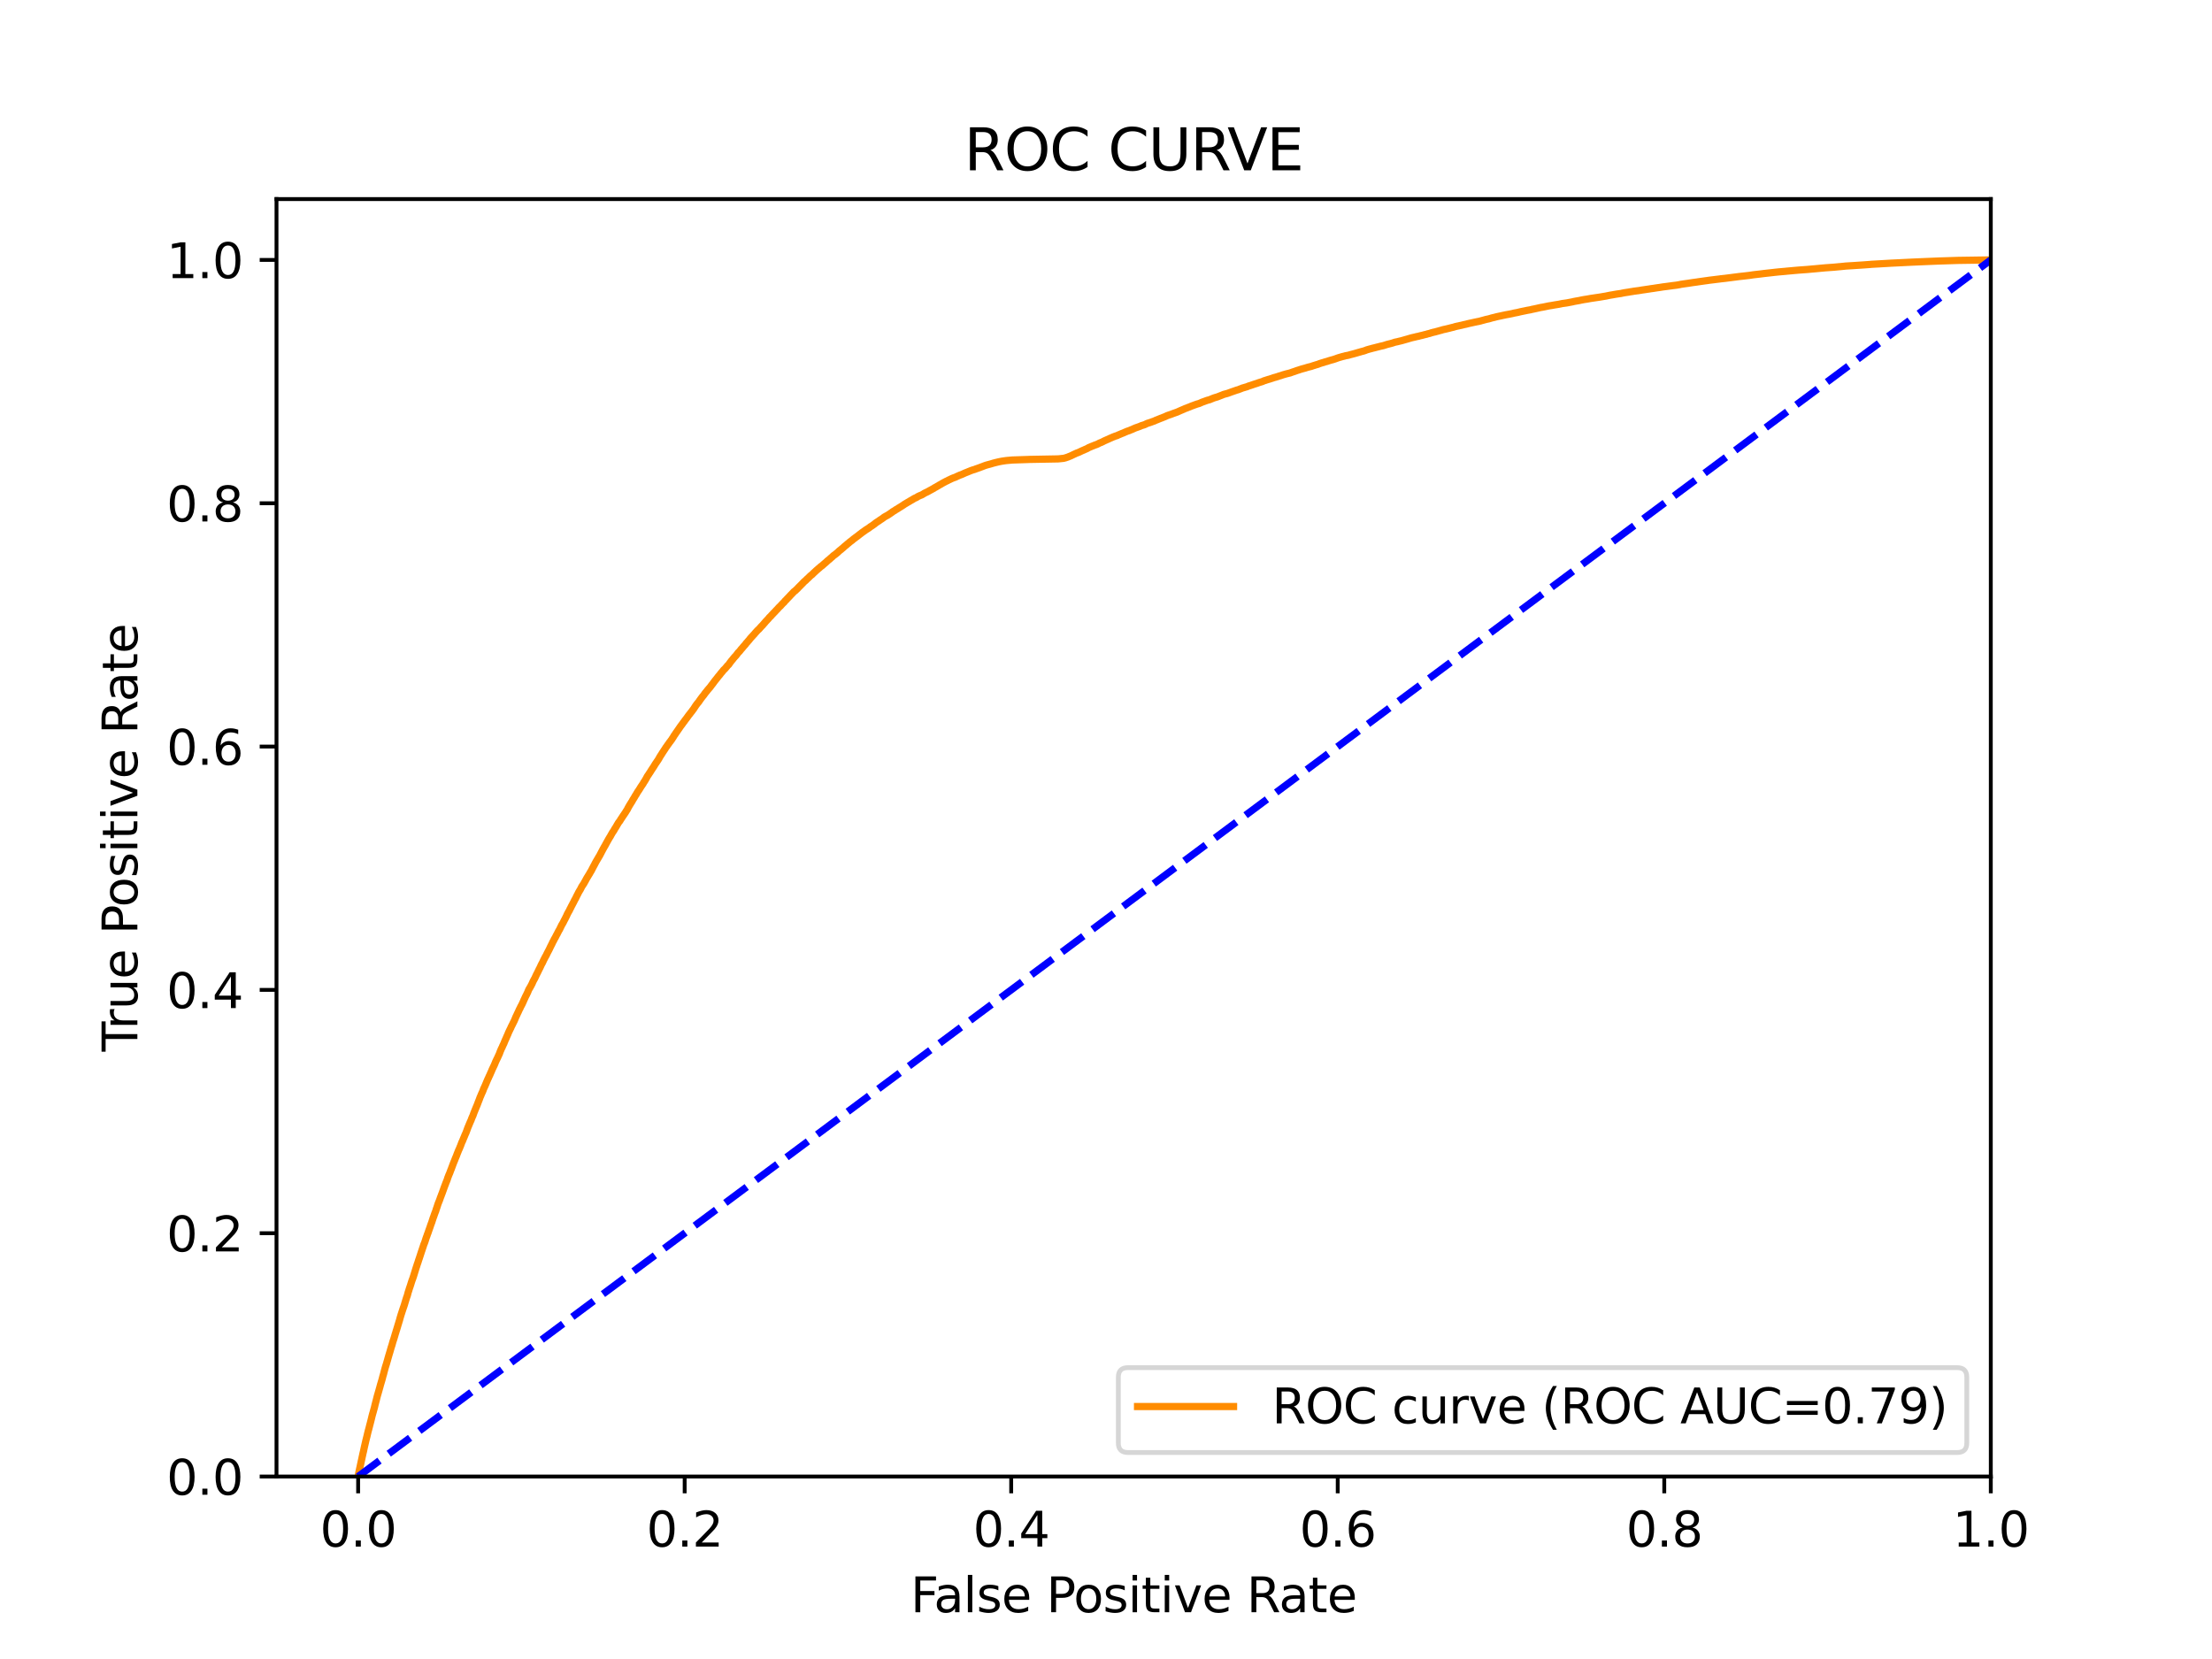 <?xml version="1.0" encoding="utf-8" standalone="no"?>
<!DOCTYPE svg PUBLIC "-//W3C//DTD SVG 1.1//EN"
  "http://www.w3.org/Graphics/SVG/1.1/DTD/svg11.dtd">
<svg xmlns:xlink="http://www.w3.org/1999/xlink" width="460.8pt" height="345.6pt" viewBox="0 0 460.8 345.6" xmlns="http://www.w3.org/2000/svg" version="1.1">
 <defs>
  <style type="text/css">*{stroke-linejoin: round; stroke-linecap: butt}</style>
 </defs>
 <g id="figure_1">
  <g id="patch_1">
   <path d="M 0 345.6 
L 460.8 345.6 
L 460.8 0 
L 0 0 
z
" style="fill: #ffffff"/>
  </g>
  <g id="axes_1">
   <g id="patch_2">
    <path d="M 57.6 307.584 
L 414.72 307.584 
L 414.72 41.472 
L 57.6 41.472 
z
" style="fill: #ffffff"/>
   </g>
   <g id="matplotlib.axis_1">
    <g id="xtick_1">
     <g id="line2d_1">
      <defs>
       <path id="m5e217a9ff5" d="M 0 0 
L 0 3.5 
" style="stroke: #000000; stroke-width: 0.8"/>
      </defs>
      <g>
       <use xlink:href="#m5e217a9ff5" x="74.606" y="307.584" style="stroke: #000000; stroke-width: 0.8"/>
      </g>
     </g>
     <g id="text_1">
      <!-- 0.0 -->
      <g transform="translate(66.654 322.182)scale(0.1 -0.1)">
       <defs>
        <path id="DejaVuSans-30" d="M 2034 4250 
Q 1547 4250 1301 3770 
Q 1056 3291 1056 2328 
Q 1056 1369 1301 889 
Q 1547 409 2034 409 
Q 2525 409 2770 889 
Q 3016 1369 3016 2328 
Q 3016 3291 2770 3770 
Q 2525 4250 2034 4250 
z
M 2034 4750 
Q 2819 4750 3233 4129 
Q 3647 3509 3647 2328 
Q 3647 1150 3233 529 
Q 2819 -91 2034 -91 
Q 1250 -91 836 529 
Q 422 1150 422 2328 
Q 422 3509 836 4129 
Q 1250 4750 2034 4750 
z
" transform="scale(0.016)"/>
        <path id="DejaVuSans-2e" d="M 684 794 
L 1344 794 
L 1344 0 
L 684 0 
L 684 794 
z
" transform="scale(0.016)"/>
       </defs>
       <use xlink:href="#DejaVuSans-30"/>
       <use xlink:href="#DejaVuSans-2e" x="63.623"/>
       <use xlink:href="#DejaVuSans-30" x="95.41"/>
      </g>
     </g>
    </g>
    <g id="xtick_2">
     <g id="line2d_2">
      <g>
       <use xlink:href="#m5e217a9ff5" x="142.629" y="307.584" style="stroke: #000000; stroke-width: 0.8"/>
      </g>
     </g>
     <g id="text_2">
      <!-- 0.2 -->
      <g transform="translate(134.677 322.182)scale(0.1 -0.1)">
       <defs>
        <path id="DejaVuSans-32" d="M 1228 531 
L 3431 531 
L 3431 0 
L 469 0 
L 469 531 
Q 828 903 1448 1529 
Q 2069 2156 2228 2338 
Q 2531 2678 2651 2914 
Q 2772 3150 2772 3378 
Q 2772 3750 2511 3984 
Q 2250 4219 1831 4219 
Q 1534 4219 1204 4116 
Q 875 4013 500 3803 
L 500 4441 
Q 881 4594 1212 4672 
Q 1544 4750 1819 4750 
Q 2544 4750 2975 4387 
Q 3406 4025 3406 3419 
Q 3406 3131 3298 2873 
Q 3191 2616 2906 2266 
Q 2828 2175 2409 1742 
Q 1991 1309 1228 531 
z
" transform="scale(0.016)"/>
       </defs>
       <use xlink:href="#DejaVuSans-30"/>
       <use xlink:href="#DejaVuSans-2e" x="63.623"/>
       <use xlink:href="#DejaVuSans-32" x="95.41"/>
      </g>
     </g>
    </g>
    <g id="xtick_3">
     <g id="line2d_3">
      <g>
       <use xlink:href="#m5e217a9ff5" x="210.651" y="307.584" style="stroke: #000000; stroke-width: 0.8"/>
      </g>
     </g>
     <g id="text_3">
      <!-- 0.4 -->
      <g transform="translate(202.7 322.182)scale(0.1 -0.1)">
       <defs>
        <path id="DejaVuSans-34" d="M 2419 4116 
L 825 1625 
L 2419 1625 
L 2419 4116 
z
M 2253 4666 
L 3047 4666 
L 3047 1625 
L 3713 1625 
L 3713 1100 
L 3047 1100 
L 3047 0 
L 2419 0 
L 2419 1100 
L 313 1100 
L 313 1709 
L 2253 4666 
z
" transform="scale(0.016)"/>
       </defs>
       <use xlink:href="#DejaVuSans-30"/>
       <use xlink:href="#DejaVuSans-2e" x="63.623"/>
       <use xlink:href="#DejaVuSans-34" x="95.41"/>
      </g>
     </g>
    </g>
    <g id="xtick_4">
     <g id="line2d_4">
      <g>
       <use xlink:href="#m5e217a9ff5" x="278.674" y="307.584" style="stroke: #000000; stroke-width: 0.8"/>
      </g>
     </g>
     <g id="text_4">
      <!-- 0.6 -->
      <g transform="translate(270.723 322.182)scale(0.1 -0.1)">
       <defs>
        <path id="DejaVuSans-36" d="M 2113 2584 
Q 1688 2584 1439 2293 
Q 1191 2003 1191 1497 
Q 1191 994 1439 701 
Q 1688 409 2113 409 
Q 2538 409 2786 701 
Q 3034 994 3034 1497 
Q 3034 2003 2786 2293 
Q 2538 2584 2113 2584 
z
M 3366 4563 
L 3366 3988 
Q 3128 4100 2886 4159 
Q 2644 4219 2406 4219 
Q 1781 4219 1451 3797 
Q 1122 3375 1075 2522 
Q 1259 2794 1537 2939 
Q 1816 3084 2150 3084 
Q 2853 3084 3261 2657 
Q 3669 2231 3669 1497 
Q 3669 778 3244 343 
Q 2819 -91 2113 -91 
Q 1303 -91 875 529 
Q 447 1150 447 2328 
Q 447 3434 972 4092 
Q 1497 4750 2381 4750 
Q 2619 4750 2861 4703 
Q 3103 4656 3366 4563 
z
" transform="scale(0.016)"/>
       </defs>
       <use xlink:href="#DejaVuSans-30"/>
       <use xlink:href="#DejaVuSans-2e" x="63.623"/>
       <use xlink:href="#DejaVuSans-36" x="95.41"/>
      </g>
     </g>
    </g>
    <g id="xtick_5">
     <g id="line2d_5">
      <g>
       <use xlink:href="#m5e217a9ff5" x="346.697" y="307.584" style="stroke: #000000; stroke-width: 0.8"/>
      </g>
     </g>
     <g id="text_5">
      <!-- 0.8 -->
      <g transform="translate(338.746 322.182)scale(0.1 -0.1)">
       <defs>
        <path id="DejaVuSans-38" d="M 2034 2216 
Q 1584 2216 1326 1975 
Q 1069 1734 1069 1313 
Q 1069 891 1326 650 
Q 1584 409 2034 409 
Q 2484 409 2743 651 
Q 3003 894 3003 1313 
Q 3003 1734 2745 1975 
Q 2488 2216 2034 2216 
z
M 1403 2484 
Q 997 2584 770 2862 
Q 544 3141 544 3541 
Q 544 4100 942 4425 
Q 1341 4750 2034 4750 
Q 2731 4750 3128 4425 
Q 3525 4100 3525 3541 
Q 3525 3141 3298 2862 
Q 3072 2584 2669 2484 
Q 3125 2378 3379 2068 
Q 3634 1759 3634 1313 
Q 3634 634 3220 271 
Q 2806 -91 2034 -91 
Q 1263 -91 848 271 
Q 434 634 434 1313 
Q 434 1759 690 2068 
Q 947 2378 1403 2484 
z
M 1172 3481 
Q 1172 3119 1398 2916 
Q 1625 2713 2034 2713 
Q 2441 2713 2670 2916 
Q 2900 3119 2900 3481 
Q 2900 3844 2670 4047 
Q 2441 4250 2034 4250 
Q 1625 4250 1398 4047 
Q 1172 3844 1172 3481 
z
" transform="scale(0.016)"/>
       </defs>
       <use xlink:href="#DejaVuSans-30"/>
       <use xlink:href="#DejaVuSans-2e" x="63.623"/>
       <use xlink:href="#DejaVuSans-38" x="95.41"/>
      </g>
     </g>
    </g>
    <g id="xtick_6">
     <g id="line2d_6">
      <g>
       <use xlink:href="#m5e217a9ff5" x="414.72" y="307.584" style="stroke: #000000; stroke-width: 0.8"/>
      </g>
     </g>
     <g id="text_6">
      <!-- 1.0 -->
      <g transform="translate(406.768 322.182)scale(0.1 -0.1)">
       <defs>
        <path id="DejaVuSans-31" d="M 794 531 
L 1825 531 
L 1825 4091 
L 703 3866 
L 703 4441 
L 1819 4666 
L 2450 4666 
L 2450 531 
L 3481 531 
L 3481 0 
L 794 0 
L 794 531 
z
" transform="scale(0.016)"/>
       </defs>
       <use xlink:href="#DejaVuSans-31"/>
       <use xlink:href="#DejaVuSans-2e" x="63.623"/>
       <use xlink:href="#DejaVuSans-30" x="95.41"/>
      </g>
     </g>
    </g>
    <g id="text_7">
     <!-- False Positive Rate -->
     <g transform="translate(189.694 335.861)scale(0.1 -0.1)">
      <defs>
       <path id="DejaVuSans-46" d="M 628 4666 
L 3309 4666 
L 3309 4134 
L 1259 4134 
L 1259 2759 
L 3109 2759 
L 3109 2228 
L 1259 2228 
L 1259 0 
L 628 0 
L 628 4666 
z
" transform="scale(0.016)"/>
       <path id="DejaVuSans-61" d="M 2194 1759 
Q 1497 1759 1228 1600 
Q 959 1441 959 1056 
Q 959 750 1161 570 
Q 1363 391 1709 391 
Q 2188 391 2477 730 
Q 2766 1069 2766 1631 
L 2766 1759 
L 2194 1759 
z
M 3341 1997 
L 3341 0 
L 2766 0 
L 2766 531 
Q 2569 213 2275 61 
Q 1981 -91 1556 -91 
Q 1019 -91 701 211 
Q 384 513 384 1019 
Q 384 1609 779 1909 
Q 1175 2209 1959 2209 
L 2766 2209 
L 2766 2266 
Q 2766 2663 2505 2880 
Q 2244 3097 1772 3097 
Q 1472 3097 1187 3025 
Q 903 2953 641 2809 
L 641 3341 
Q 956 3463 1253 3523 
Q 1550 3584 1831 3584 
Q 2591 3584 2966 3190 
Q 3341 2797 3341 1997 
z
" transform="scale(0.016)"/>
       <path id="DejaVuSans-6c" d="M 603 4863 
L 1178 4863 
L 1178 0 
L 603 0 
L 603 4863 
z
" transform="scale(0.016)"/>
       <path id="DejaVuSans-73" d="M 2834 3397 
L 2834 2853 
Q 2591 2978 2328 3040 
Q 2066 3103 1784 3103 
Q 1356 3103 1142 2972 
Q 928 2841 928 2578 
Q 928 2378 1081 2264 
Q 1234 2150 1697 2047 
L 1894 2003 
Q 2506 1872 2764 1633 
Q 3022 1394 3022 966 
Q 3022 478 2636 193 
Q 2250 -91 1575 -91 
Q 1294 -91 989 -36 
Q 684 19 347 128 
L 347 722 
Q 666 556 975 473 
Q 1284 391 1588 391 
Q 1994 391 2212 530 
Q 2431 669 2431 922 
Q 2431 1156 2273 1281 
Q 2116 1406 1581 1522 
L 1381 1569 
Q 847 1681 609 1914 
Q 372 2147 372 2553 
Q 372 3047 722 3315 
Q 1072 3584 1716 3584 
Q 2034 3584 2315 3537 
Q 2597 3491 2834 3397 
z
" transform="scale(0.016)"/>
       <path id="DejaVuSans-65" d="M 3597 1894 
L 3597 1613 
L 953 1613 
Q 991 1019 1311 708 
Q 1631 397 2203 397 
Q 2534 397 2845 478 
Q 3156 559 3463 722 
L 3463 178 
Q 3153 47 2828 -22 
Q 2503 -91 2169 -91 
Q 1331 -91 842 396 
Q 353 884 353 1716 
Q 353 2575 817 3079 
Q 1281 3584 2069 3584 
Q 2775 3584 3186 3129 
Q 3597 2675 3597 1894 
z
M 3022 2063 
Q 3016 2534 2758 2815 
Q 2500 3097 2075 3097 
Q 1594 3097 1305 2825 
Q 1016 2553 972 2059 
L 3022 2063 
z
" transform="scale(0.016)"/>
       <path id="DejaVuSans-20" transform="scale(0.016)"/>
       <path id="DejaVuSans-50" d="M 1259 4147 
L 1259 2394 
L 2053 2394 
Q 2494 2394 2734 2622 
Q 2975 2850 2975 3272 
Q 2975 3691 2734 3919 
Q 2494 4147 2053 4147 
L 1259 4147 
z
M 628 4666 
L 2053 4666 
Q 2838 4666 3239 4311 
Q 3641 3956 3641 3272 
Q 3641 2581 3239 2228 
Q 2838 1875 2053 1875 
L 1259 1875 
L 1259 0 
L 628 0 
L 628 4666 
z
" transform="scale(0.016)"/>
       <path id="DejaVuSans-6f" d="M 1959 3097 
Q 1497 3097 1228 2736 
Q 959 2375 959 1747 
Q 959 1119 1226 758 
Q 1494 397 1959 397 
Q 2419 397 2687 759 
Q 2956 1122 2956 1747 
Q 2956 2369 2687 2733 
Q 2419 3097 1959 3097 
z
M 1959 3584 
Q 2709 3584 3137 3096 
Q 3566 2609 3566 1747 
Q 3566 888 3137 398 
Q 2709 -91 1959 -91 
Q 1206 -91 779 398 
Q 353 888 353 1747 
Q 353 2609 779 3096 
Q 1206 3584 1959 3584 
z
" transform="scale(0.016)"/>
       <path id="DejaVuSans-69" d="M 603 3500 
L 1178 3500 
L 1178 0 
L 603 0 
L 603 3500 
z
M 603 4863 
L 1178 4863 
L 1178 4134 
L 603 4134 
L 603 4863 
z
" transform="scale(0.016)"/>
       <path id="DejaVuSans-74" d="M 1172 4494 
L 1172 3500 
L 2356 3500 
L 2356 3053 
L 1172 3053 
L 1172 1153 
Q 1172 725 1289 603 
Q 1406 481 1766 481 
L 2356 481 
L 2356 0 
L 1766 0 
Q 1100 0 847 248 
Q 594 497 594 1153 
L 594 3053 
L 172 3053 
L 172 3500 
L 594 3500 
L 594 4494 
L 1172 4494 
z
" transform="scale(0.016)"/>
       <path id="DejaVuSans-76" d="M 191 3500 
L 800 3500 
L 1894 563 
L 2988 3500 
L 3597 3500 
L 2284 0 
L 1503 0 
L 191 3500 
z
" transform="scale(0.016)"/>
       <path id="DejaVuSans-52" d="M 2841 2188 
Q 3044 2119 3236 1894 
Q 3428 1669 3622 1275 
L 4263 0 
L 3584 0 
L 2988 1197 
Q 2756 1666 2539 1819 
Q 2322 1972 1947 1972 
L 1259 1972 
L 1259 0 
L 628 0 
L 628 4666 
L 2053 4666 
Q 2853 4666 3247 4331 
Q 3641 3997 3641 3322 
Q 3641 2881 3436 2590 
Q 3231 2300 2841 2188 
z
M 1259 4147 
L 1259 2491 
L 2053 2491 
Q 2509 2491 2742 2702 
Q 2975 2913 2975 3322 
Q 2975 3731 2742 3939 
Q 2509 4147 2053 4147 
L 1259 4147 
z
" transform="scale(0.016)"/>
      </defs>
      <use xlink:href="#DejaVuSans-46"/>
      <use xlink:href="#DejaVuSans-61" x="48.395"/>
      <use xlink:href="#DejaVuSans-6c" x="109.674"/>
      <use xlink:href="#DejaVuSans-73" x="137.457"/>
      <use xlink:href="#DejaVuSans-65" x="189.557"/>
      <use xlink:href="#DejaVuSans-20" x="251.08"/>
      <use xlink:href="#DejaVuSans-50" x="282.867"/>
      <use xlink:href="#DejaVuSans-6f" x="339.545"/>
      <use xlink:href="#DejaVuSans-73" x="400.727"/>
      <use xlink:href="#DejaVuSans-69" x="452.826"/>
      <use xlink:href="#DejaVuSans-74" x="480.609"/>
      <use xlink:href="#DejaVuSans-69" x="519.818"/>
      <use xlink:href="#DejaVuSans-76" x="547.602"/>
      <use xlink:href="#DejaVuSans-65" x="606.781"/>
      <use xlink:href="#DejaVuSans-20" x="668.305"/>
      <use xlink:href="#DejaVuSans-52" x="700.092"/>
      <use xlink:href="#DejaVuSans-61" x="767.324"/>
      <use xlink:href="#DejaVuSans-74" x="828.604"/>
      <use xlink:href="#DejaVuSans-65" x="867.812"/>
     </g>
    </g>
   </g>
   <g id="matplotlib.axis_2">
    <g id="ytick_1">
     <g id="line2d_7">
      <defs>
       <path id="mde780d4462" d="M 0 0 
L -3.5 0 
" style="stroke: #000000; stroke-width: 0.8"/>
      </defs>
      <g>
       <use xlink:href="#mde780d4462" x="57.6" y="307.584" style="stroke: #000000; stroke-width: 0.8"/>
      </g>
     </g>
     <g id="text_8">
      <!-- 0.0 -->
      <g transform="translate(34.697 311.383)scale(0.1 -0.1)">
       <use xlink:href="#DejaVuSans-30"/>
       <use xlink:href="#DejaVuSans-2e" x="63.623"/>
       <use xlink:href="#DejaVuSans-30" x="95.41"/>
      </g>
     </g>
    </g>
    <g id="ytick_2">
     <g id="line2d_8">
      <g>
       <use xlink:href="#mde780d4462" x="57.6" y="256.896" style="stroke: #000000; stroke-width: 0.8"/>
      </g>
     </g>
     <g id="text_9">
      <!-- 0.2 -->
      <g transform="translate(34.697 260.695)scale(0.1 -0.1)">
       <use xlink:href="#DejaVuSans-30"/>
       <use xlink:href="#DejaVuSans-2e" x="63.623"/>
       <use xlink:href="#DejaVuSans-32" x="95.41"/>
      </g>
     </g>
    </g>
    <g id="ytick_3">
     <g id="line2d_9">
      <g>
       <use xlink:href="#mde780d4462" x="57.6" y="206.208" style="stroke: #000000; stroke-width: 0.8"/>
      </g>
     </g>
     <g id="text_10">
      <!-- 0.4 -->
      <g transform="translate(34.697 210.007)scale(0.1 -0.1)">
       <use xlink:href="#DejaVuSans-30"/>
       <use xlink:href="#DejaVuSans-2e" x="63.623"/>
       <use xlink:href="#DejaVuSans-34" x="95.41"/>
      </g>
     </g>
    </g>
    <g id="ytick_4">
     <g id="line2d_10">
      <g>
       <use xlink:href="#mde780d4462" x="57.6" y="155.52" style="stroke: #000000; stroke-width: 0.8"/>
      </g>
     </g>
     <g id="text_11">
      <!-- 0.6 -->
      <g transform="translate(34.697 159.319)scale(0.1 -0.1)">
       <use xlink:href="#DejaVuSans-30"/>
       <use xlink:href="#DejaVuSans-2e" x="63.623"/>
       <use xlink:href="#DejaVuSans-36" x="95.41"/>
      </g>
     </g>
    </g>
    <g id="ytick_5">
     <g id="line2d_11">
      <g>
       <use xlink:href="#mde780d4462" x="57.6" y="104.832" style="stroke: #000000; stroke-width: 0.8"/>
      </g>
     </g>
     <g id="text_12">
      <!-- 0.8 -->
      <g transform="translate(34.697 108.631)scale(0.1 -0.1)">
       <use xlink:href="#DejaVuSans-30"/>
       <use xlink:href="#DejaVuSans-2e" x="63.623"/>
       <use xlink:href="#DejaVuSans-38" x="95.41"/>
      </g>
     </g>
    </g>
    <g id="ytick_6">
     <g id="line2d_12">
      <g>
       <use xlink:href="#mde780d4462" x="57.6" y="54.144" style="stroke: #000000; stroke-width: 0.8"/>
      </g>
     </g>
     <g id="text_13">
      <!-- 1.0 -->
      <g transform="translate(34.697 57.943)scale(0.1 -0.1)">
       <use xlink:href="#DejaVuSans-31"/>
       <use xlink:href="#DejaVuSans-2e" x="63.623"/>
       <use xlink:href="#DejaVuSans-30" x="95.41"/>
      </g>
     </g>
    </g>
    <g id="text_14">
     <!-- True Positive Rate -->
     <g transform="translate(28.617 219.058)rotate(-90)scale(0.1 -0.1)">
      <defs>
       <path id="DejaVuSans-54" d="M -19 4666 
L 3928 4666 
L 3928 4134 
L 2272 4134 
L 2272 0 
L 1638 0 
L 1638 4134 
L -19 4134 
L -19 4666 
z
" transform="scale(0.016)"/>
       <path id="DejaVuSans-72" d="M 2631 2963 
Q 2534 3019 2420 3045 
Q 2306 3072 2169 3072 
Q 1681 3072 1420 2755 
Q 1159 2438 1159 1844 
L 1159 0 
L 581 0 
L 581 3500 
L 1159 3500 
L 1159 2956 
Q 1341 3275 1631 3429 
Q 1922 3584 2338 3584 
Q 2397 3584 2469 3576 
Q 2541 3569 2628 3553 
L 2631 2963 
z
" transform="scale(0.016)"/>
       <path id="DejaVuSans-75" d="M 544 1381 
L 544 3500 
L 1119 3500 
L 1119 1403 
Q 1119 906 1312 657 
Q 1506 409 1894 409 
Q 2359 409 2629 706 
Q 2900 1003 2900 1516 
L 2900 3500 
L 3475 3500 
L 3475 0 
L 2900 0 
L 2900 538 
Q 2691 219 2414 64 
Q 2138 -91 1772 -91 
Q 1169 -91 856 284 
Q 544 659 544 1381 
z
M 1991 3584 
L 1991 3584 
z
" transform="scale(0.016)"/>
      </defs>
      <use xlink:href="#DejaVuSans-54"/>
      <use xlink:href="#DejaVuSans-72" x="46.334"/>
      <use xlink:href="#DejaVuSans-75" x="87.447"/>
      <use xlink:href="#DejaVuSans-65" x="150.826"/>
      <use xlink:href="#DejaVuSans-20" x="212.35"/>
      <use xlink:href="#DejaVuSans-50" x="244.137"/>
      <use xlink:href="#DejaVuSans-6f" x="300.814"/>
      <use xlink:href="#DejaVuSans-73" x="361.996"/>
      <use xlink:href="#DejaVuSans-69" x="414.096"/>
      <use xlink:href="#DejaVuSans-74" x="441.879"/>
      <use xlink:href="#DejaVuSans-69" x="481.088"/>
      <use xlink:href="#DejaVuSans-76" x="508.871"/>
      <use xlink:href="#DejaVuSans-65" x="568.051"/>
      <use xlink:href="#DejaVuSans-20" x="629.574"/>
      <use xlink:href="#DejaVuSans-52" x="661.361"/>
      <use xlink:href="#DejaVuSans-61" x="728.594"/>
      <use xlink:href="#DejaVuSans-74" x="789.873"/>
      <use xlink:href="#DejaVuSans-65" x="829.082"/>
     </g>
    </g>
   </g>
   <g id="line2d_13">
    <path d="M 74.606 307.584 
L 74.629 307.474 
L 74.739 306.816 
L 74.739 306.816 
L 74.761 306.706 
L 74.872 306.189 
L 74.894 306.079 
L 75.005 305.597 
L 75.005 305.597 
L 75.027 305.487 
L 75.138 304.96 
L 75.139 304.96 
L 75.164 304.85 
L 75.275 304.316 
L 75.275 304.316 
L 75.304 304.206 
L 75.415 303.693 
L 75.434 303.583 
L 75.545 303.101 
L 75.545 303.101 
L 75.56 302.991 
L 75.671 302.526 
L 75.671 302.526 
L 75.702 302.416 
L 75.813 301.88 
L 75.813 301.88 
L 75.837 301.77 
L 75.948 301.261 
L 75.948 301.261 
L 75.976 301.151 
L 76.087 300.663 
L 76.087 300.663 
L 76.115 300.553 
L 76.226 300.056 
L 76.226 300.056 
L 76.256 299.947 
L 76.367 299.497 
L 76.367 299.497 
L 76.397 299.388 
L 76.507 298.937 
L 76.508 298.937 
L 76.529 298.827 
L 76.64 298.372 
L 76.64 298.372 
L 76.667 298.262 
L 76.774 297.854 
L 76.778 297.854 
L 76.809 297.744 
L 76.919 297.308 
L 76.92 297.308 
L 76.95 297.198 
L 77.061 296.747 
L 77.093 296.637 
L 77.204 296.211 
L 77.204 296.211 
L 77.231 296.101 
L 77.341 295.668 
L 77.342 295.668 
L 77.369 295.559 
L 77.48 295.081 
L 77.48 295.081 
L 77.601 294.627 
L 77.629 294.518 
L 77.739 294.155 
L 77.74 294.155 
L 77.768 294.046 
L 77.879 293.632 
L 77.912 293.522 
L 78.023 293.112 
L 78.023 293.112 
L 78.048 293.003 
L 78.157 292.524 
L 78.159 292.524 
L 78.191 292.415 
L 78.301 291.978 
L 78.302 291.978 
L 78.335 291.868 
L 78.446 291.423 
L 78.446 291.423 
L 78.471 291.314 
L 78.581 290.889 
L 78.582 290.889 
L 78.61 290.78 
L 78.721 290.399 
L 78.755 290.289 
L 78.87 289.877 
L 78.905 289.768 
L 79.016 289.366 
L 79.016 289.366 
L 79.049 289.256 
L 79.16 288.863 
L 79.16 288.863 
L 79.186 288.753 
L 79.297 288.348 
L 79.297 288.348 
L 79.334 288.238 
L 79.445 287.857 
L 79.481 287.747 
L 79.592 287.354 
L 79.592 287.354 
L 79.623 287.244 
L 79.733 286.806 
L 79.734 286.806 
L 79.761 286.696 
L 79.872 286.33 
L 79.872 286.33 
L 79.906 286.22 
L 80.017 285.767 
L 80.017 285.767 
L 80.048 285.657 
L 80.159 285.241 
L 80.159 285.241 
L 80.189 285.131 
L 80.298 284.746 
L 80.3 284.746 
L 80.334 284.637 
L 80.444 284.283 
L 80.445 284.283 
L 80.483 284.173 
L 80.594 283.786 
L 80.594 283.786 
L 80.623 283.676 
L 80.733 283.32 
L 80.734 283.32 
L 80.759 283.211 
L 80.87 282.811 
L 80.87 282.811 
L 80.904 282.701 
L 81.015 282.306 
L 81.052 282.196 
L 81.161 281.818 
L 81.163 281.818 
L 81.2 281.708 
L 81.312 281.319 
L 81.312 281.319 
L 81.342 281.209 
L 81.457 280.812 
L 81.487 280.702 
L 81.598 280.369 
L 81.598 280.369 
L 81.635 280.259 
L 81.745 279.874 
L 81.746 279.874 
L 81.773 279.764 
L 81.884 279.384 
L 81.884 279.384 
L 81.923 279.274 
L 81.923 279.273 
L 82.049 278.897 
L 82.082 278.787 
L 82.192 278.409 
L 82.193 278.409 
L 82.231 278.299 
L 82.342 277.885 
L 82.342 277.885 
L 82.386 277.777 
L 82.386 277.775 
L 82.497 277.407 
L 82.497 277.407 
L 82.522 277.297 
L 82.522 277.296 
L 82.64 276.954 
L 82.665 276.844 
L 82.775 276.504 
L 82.776 276.504 
L 82.805 276.397 
L 82.805 276.395 
L 82.916 276.018 
L 82.916 276.018 
L 82.953 275.908 
L 83.072 275.517 
L 83.102 275.406 
L 83.213 275.054 
L 83.213 275.054 
L 83.245 274.944 
L 83.354 274.528 
L 83.356 274.528 
L 83.39 274.418 
L 83.501 274.044 
L 83.501 274.044 
L 83.532 273.934 
L 83.643 273.599 
L 83.643 273.599 
L 83.679 273.489 
L 83.79 273.141 
L 83.79 273.141 
L 83.83 273.03 
L 83.94 272.692 
L 83.941 272.692 
L 83.976 272.582 
L 84.087 272.264 
L 84.087 272.264 
L 84.126 272.154 
L 84.237 271.821 
L 84.272 271.713 
L 84.272 271.71 
L 84.391 271.293 
L 84.43 271.183 
L 84.539 270.804 
L 84.541 270.804 
L 84.577 270.695 
L 84.687 270.337 
L 84.688 270.337 
L 84.726 270.226 
L 84.851 269.885 
L 84.882 269.775 
L 85.003 269.302 
L 85.037 269.192 
L 85.148 268.863 
L 85.148 268.863 
L 85.178 268.755 
L 85.289 268.397 
L 85.325 268.288 
L 85.436 267.975 
L 85.436 267.975 
L 85.554 267.613 
L 85.586 267.503 
L 85.696 267.151 
L 85.697 267.151 
L 85.731 267.042 
L 85.846 266.69 
L 85.893 266.58 
L 86.003 266.286 
L 86.004 266.286 
L 86.038 266.175 
L 86.156 265.82 
L 86.19 265.711 
L 86.309 265.317 
L 86.346 265.208 
L 86.457 264.835 
L 86.457 264.835 
L 86.495 264.725 
L 86.606 264.349 
L 86.645 264.239 
L 86.754 263.885 
L 86.756 263.885 
L 86.8 263.775 
L 86.911 263.403 
L 86.911 263.403 
L 86.953 263.293 
L 87.064 262.979 
L 87.1 262.869 
L 87.211 262.505 
L 87.211 262.505 
L 87.251 262.395 
L 87.362 262.084 
L 87.362 262.084 
L 87.395 261.975 
L 87.505 261.635 
L 87.506 261.635 
L 87.548 261.526 
L 87.658 261.155 
L 87.659 261.155 
L 87.701 261.045 
L 87.812 260.685 
L 87.812 260.685 
L 87.857 260.576 
L 87.972 260.234 
L 88.003 260.124 
L 88.114 259.81 
L 88.114 259.81 
L 88.15 259.7 
L 88.265 259.336 
L 88.302 259.226 
L 88.413 258.976 
L 88.413 258.976 
L 88.453 258.866 
L 88.563 258.556 
L 88.564 258.556 
L 88.597 258.448 
L 88.597 258.446 
L 88.716 258.059 
L 88.755 257.948 
L 88.864 257.632 
L 88.866 257.632 
L 88.912 257.523 
L 89.022 257.196 
L 89.023 257.196 
L 89.062 257.086 
L 89.171 256.809 
L 89.173 256.809 
L 89.21 256.699 
L 89.318 256.364 
L 89.321 256.364 
L 89.36 256.254 
L 89.47 255.946 
L 89.471 255.946 
L 89.511 255.836 
L 89.62 255.527 
L 89.622 255.527 
L 89.654 255.418 
L 89.765 255.085 
L 89.766 255.085 
L 89.811 254.975 
L 89.922 254.677 
L 89.922 254.677 
L 89.965 254.567 
L 90.074 254.203 
L 90.076 254.203 
L 90.115 254.093 
L 90.225 253.747 
L 90.226 253.747 
L 90.265 253.638 
L 90.376 253.35 
L 90.376 253.35 
L 90.408 253.24 
L 90.408 253.239 
L 90.551 252.843 
L 90.59 252.733 
L 90.7 252.452 
L 90.701 252.452 
L 90.749 252.342 
L 90.86 251.982 
L 90.86 251.982 
L 90.89 251.872 
L 91.001 251.572 
L 91.001 251.572 
L 91.034 251.462 
L 91.148 251.121 
L 91.178 251.013 
L 91.288 250.697 
L 91.289 250.697 
L 91.335 250.586 
L 91.467 250.252 
L 91.516 250.141 
L 91.627 249.834 
L 91.628 249.834 
L 91.67 249.724 
L 91.78 249.386 
L 91.781 249.386 
L 91.835 249.276 
L 91.952 248.95 
L 91.992 248.84 
L 92.102 248.565 
L 92.103 248.565 
L 92.144 248.455 
L 92.255 248.138 
L 92.298 248.029 
L 92.412 247.704 
L 92.452 247.594 
L 92.561 247.286 
L 92.563 247.286 
L 92.606 247.176 
L 92.716 246.876 
L 92.717 246.876 
L 92.763 246.766 
L 92.881 246.441 
L 92.924 246.332 
L 93.035 246.067 
L 93.035 246.067 
L 93.082 245.957 
L 93.196 245.638 
L 93.228 245.528 
L 93.334 245.199 
L 93.339 245.199 
L 93.389 245.09 
L 93.5 244.785 
L 93.5 244.785 
L 93.551 244.676 
L 93.662 244.417 
L 93.662 244.417 
L 93.708 244.309 
L 93.819 244.003 
L 93.82 244.003 
L 93.952 243.647 
L 94.009 243.537 
L 94.119 243.208 
L 94.12 243.208 
L 94.169 243.099 
L 94.279 242.792 
L 94.28 242.792 
L 94.32 242.683 
L 94.429 242.391 
L 94.431 242.391 
L 94.476 242.281 
L 94.586 241.985 
L 94.587 241.985 
L 94.642 241.875 
L 94.752 241.592 
L 94.753 241.592 
L 94.793 241.482 
L 94.903 241.211 
L 94.904 241.211 
L 94.947 241.101 
L 95.057 240.855 
L 95.058 240.855 
L 95.099 240.745 
L 95.213 240.433 
L 95.255 240.325 
L 95.255 240.323 
L 95.372 240.035 
L 95.416 239.925 
L 95.533 239.638 
L 95.576 239.528 
L 95.686 239.311 
L 95.687 239.311 
L 95.732 239.201 
L 95.843 238.905 
L 95.843 238.905 
L 95.903 238.796 
L 96.037 238.429 
L 96.077 238.324 
L 96.077 238.322 
L 96.194 238.007 
L 96.243 237.897 
L 96.352 237.699 
L 96.354 237.699 
L 96.388 237.589 
L 96.499 237.318 
L 96.543 237.208 
L 96.654 236.935 
L 96.655 236.935 
L 96.709 236.825 
L 96.82 236.544 
L 96.861 236.434 
L 96.979 236.177 
L 97.033 236.068 
L 97.15 235.77 
L 97.19 235.66 
L 97.304 235.358 
L 97.339 235.248 
L 97.45 234.954 
L 97.49 234.844 
L 97.598 234.594 
L 97.601 234.594 
L 97.647 234.484 
L 97.758 234.199 
L 97.758 234.199 
L 97.808 234.089 
L 97.927 233.799 
L 97.977 233.689 
L 98.09 233.445 
L 98.14 233.336 
L 98.25 233.017 
L 98.251 233.017 
L 98.299 232.907 
L 98.429 232.597 
L 98.487 232.487 
L 98.598 232.199 
L 98.598 232.199 
L 98.631 232.09 
L 98.742 231.783 
L 98.859 231.506 
L 98.903 231.396 
L 99.017 231.102 
L 99.068 230.993 
L 99.178 230.719 
L 99.179 230.719 
L 99.222 230.61 
L 99.338 230.349 
L 99.384 230.239 
L 99.495 229.943 
L 99.539 229.833 
L 99.65 229.529 
L 99.696 229.42 
L 99.806 229.142 
L 99.807 229.142 
L 99.851 229.031 
L 100.006 228.598 
L 100.055 228.487 
L 100.166 228.246 
L 100.203 228.135 
L 100.313 227.882 
L 100.314 227.882 
L 100.358 227.772 
L 100.468 227.553 
L 100.469 227.553 
L 100.513 227.443 
L 100.63 227.17 
L 100.665 227.06 
L 100.774 226.756 
L 100.776 226.756 
L 100.834 226.646 
L 100.945 226.406 
L 100.945 226.406 
L 100.998 226.296 
L 101.109 226.042 
L 101.109 226.042 
L 101.152 225.933 
L 101.152 225.932 
L 101.263 225.675 
L 101.263 225.675 
L 101.312 225.566 
L 101.421 225.282 
L 101.423 225.282 
L 101.477 225.172 
L 101.477 225.171 
L 101.6 224.874 
L 101.647 224.765 
L 101.763 224.539 
L 101.807 224.429 
L 101.923 224.158 
L 101.988 224.047 
L 102.098 223.794 
L 102.099 223.794 
L 102.146 223.683 
L 102.275 223.38 
L 102.336 223.269 
L 102.485 222.896 
L 102.533 222.785 
L 102.654 222.531 
L 102.707 222.422 
L 102.818 222.183 
L 102.939 221.937 
L 102.989 221.827 
L 103.099 221.561 
L 103.1 221.561 
L 103.144 221.451 
L 103.255 221.165 
L 103.255 221.165 
L 103.311 221.056 
L 103.43 220.797 
L 103.483 220.687 
L 103.594 220.474 
L 103.594 220.474 
L 103.645 220.364 
L 103.759 220.12 
L 103.805 220.01 
L 103.916 219.766 
L 103.916 219.766 
L 103.973 219.656 
L 104.083 219.385 
L 104.084 219.385 
L 104.119 219.276 
L 104.244 218.938 
L 104.3 218.829 
L 104.411 218.555 
L 104.411 218.555 
L 104.462 218.446 
L 104.572 218.235 
L 104.573 218.235 
L 104.626 218.125 
L 104.735 217.843 
L 104.737 217.843 
L 104.796 217.734 
L 104.907 217.494 
L 104.907 217.494 
L 104.967 217.384 
L 105.084 217.073 
L 105.131 216.965 
L 105.131 216.964 
L 105.242 216.699 
L 105.289 216.589 
L 105.416 216.328 
L 105.456 216.219 
L 105.579 215.933 
L 105.629 215.822 
L 105.745 215.569 
L 105.795 215.459 
L 105.906 215.167 
L 105.906 215.167 
L 105.958 215.057 
L 106.071 214.815 
L 106.122 214.706 
L 106.24 214.461 
L 106.296 214.352 
L 106.41 214.126 
L 106.45 214.016 
L 106.563 213.77 
L 106.626 213.66 
L 106.737 213.435 
L 106.737 213.435 
L 106.796 213.325 
L 106.904 213.089 
L 106.907 213.089 
L 106.959 212.979 
L 107.07 212.775 
L 107.07 212.775 
L 107.121 212.665 
L 107.251 212.365 
L 107.297 212.255 
L 107.408 211.986 
L 107.408 211.986 
L 107.449 211.876 
L 107.57 211.626 
L 107.625 211.516 
L 107.741 211.268 
L 107.787 211.158 
L 107.897 210.932 
L 107.898 210.932 
L 107.953 210.823 
L 108.07 210.558 
L 108.121 210.448 
L 108.231 210.2 
L 108.232 210.2 
L 108.315 210.089 
L 108.421 209.819 
L 108.426 209.819 
L 108.479 209.709 
L 108.594 209.502 
L 108.652 209.393 
L 108.772 209.161 
L 108.825 209.051 
L 108.939 208.79 
L 108.998 208.681 
L 109.115 208.393 
L 109.162 208.282 
L 109.273 208.062 
L 109.273 208.062 
L 109.319 207.952 
L 109.435 207.704 
L 109.486 207.593 
L 109.606 207.352 
L 109.673 207.242 
L 109.783 206.99 
L 109.784 206.99 
L 109.843 206.88 
L 109.957 206.627 
L 110.003 206.518 
L 110.111 206.24 
L 110.114 206.24 
L 110.17 206.131 
L 110.281 205.922 
L 110.282 205.922 
L 110.362 205.812 
L 110.472 205.603 
L 110.473 205.603 
L 110.536 205.492 
L 110.646 205.301 
L 110.647 205.301 
L 110.696 205.19 
L 110.811 204.976 
L 110.865 204.865 
L 110.982 204.589 
L 111.033 204.479 
L 111.148 204.247 
L 111.217 204.137 
L 111.335 203.908 
L 111.407 203.798 
L 111.515 203.552 
L 111.518 203.552 
L 111.569 203.441 
L 111.68 203.196 
L 111.68 203.196 
L 111.732 203.086 
L 111.843 202.867 
L 111.844 202.867 
L 111.903 202.757 
L 112.014 202.537 
L 112.014 202.537 
L 112.064 202.427 
L 112.174 202.204 
L 112.175 202.204 
L 112.229 202.095 
L 112.342 201.84 
L 112.42 201.729 
L 112.542 201.465 
L 112.594 201.356 
L 112.716 201.078 
L 112.774 200.969 
L 112.897 200.718 
L 112.977 200.608 
L 113.096 200.339 
L 113.151 200.23 
L 113.261 199.985 
L 113.262 199.985 
L 113.318 199.876 
L 113.429 199.669 
L 113.429 199.669 
L 113.482 199.559 
L 113.591 199.348 
L 113.593 199.348 
L 113.654 199.238 
L 113.654 199.237 
L 113.777 199.04 
L 113.83 198.93 
L 113.94 198.682 
L 113.941 198.682 
L 114 198.572 
L 114.109 198.352 
L 114.111 198.352 
L 114.166 198.243 
L 114.276 198.044 
L 114.277 198.044 
L 114.333 197.933 
L 114.459 197.686 
L 114.512 197.575 
L 114.647 197.284 
L 114.698 197.174 
L 114.818 196.953 
L 114.867 196.844 
L 114.973 196.637 
L 114.978 196.637 
L 115.029 196.527 
L 115.139 196.279 
L 115.14 196.279 
L 115.197 196.168 
L 115.308 195.995 
L 115.356 195.885 
L 115.469 195.637 
L 115.542 195.527 
L 115.661 195.331 
L 115.716 195.221 
L 115.827 195.004 
L 115.827 195.004 
L 115.881 194.894 
L 115.991 194.683 
L 115.993 194.683 
L 116.067 194.573 
L 116.177 194.325 
L 116.178 194.325 
L 116.244 194.215 
L 116.354 193.977 
L 116.355 193.977 
L 116.419 193.867 
L 116.527 193.7 
L 116.53 193.7 
L 116.586 193.59 
L 116.702 193.346 
L 116.747 193.236 
L 116.747 193.235 
L 116.863 193.019 
L 116.914 192.909 
L 117.032 192.665 
L 117.112 192.555 
L 117.237 192.329 
L 117.301 192.22 
L 117.301 192.219 
L 117.422 191.984 
L 117.47 191.873 
L 117.585 191.651 
L 117.654 191.541 
L 117.765 191.315 
L 117.822 191.206 
L 117.933 190.97 
L 117.933 190.97 
L 117.996 190.859 
L 118.107 190.62 
L 118.107 190.62 
L 118.143 190.51 
L 118.254 190.305 
L 118.372 190.08 
L 118.435 189.97 
L 118.55 189.769 
L 118.617 189.659 
L 118.731 189.401 
L 118.781 189.291 
L 118.896 189.107 
L 118.94 188.999 
L 119.048 188.776 
L 119.051 188.776 
L 119.109 188.665 
L 119.229 188.447 
L 119.28 188.337 
L 119.389 188.128 
L 119.391 188.128 
L 119.455 188.018 
L 119.566 187.795 
L 119.566 187.795 
L 119.7 187.513 
L 119.768 187.402 
L 119.878 187.207 
L 119.879 187.207 
L 119.936 187.097 
L 120.057 186.84 
L 120.109 186.731 
L 120.219 186.515 
L 120.221 186.515 
L 120.279 186.406 
L 120.395 186.184 
L 120.447 186.075 
L 120.447 186.074 
L 120.58 185.812 
L 120.655 185.702 
L 120.766 185.495 
L 120.766 185.495 
L 120.851 185.385 
L 120.972 185.143 
L 121.032 185.032 
L 121.143 184.804 
L 121.143 184.804 
L 121.2 184.694 
L 121.318 184.522 
L 121.387 184.413 
L 121.387 184.412 
L 121.513 184.224 
L 121.593 184.115 
L 121.708 183.91 
L 121.759 183.8 
L 121.759 183.799 
L 121.874 183.612 
L 121.938 183.502 
L 122.048 183.287 
L 122.049 183.287 
L 122.106 183.176 
L 122.221 182.974 
L 122.281 182.864 
L 122.39 182.691 
L 122.392 182.691 
L 122.463 182.58 
L 122.572 182.39 
L 122.574 182.39 
L 122.641 182.281 
L 122.749 182.105 
L 122.752 182.105 
L 122.821 181.995 
L 122.937 181.763 
L 123.012 181.654 
L 123.133 181.457 
L 123.196 181.347 
L 123.307 181.128 
L 123.363 181.018 
L 123.363 181.017 
L 123.488 180.778 
L 123.547 180.668 
L 123.662 180.451 
L 123.718 180.341 
L 123.835 180.136 
L 123.891 180.027 
L 124.002 179.797 
L 124.002 179.797 
L 124.07 179.687 
L 124.186 179.46 
L 124.259 179.35 
L 124.372 179.157 
L 124.431 179.048 
L 124.431 179.047 
L 124.55 178.855 
L 124.615 178.748 
L 124.723 178.543 
L 124.726 178.543 
L 124.801 178.433 
L 124.912 178.239 
L 124.912 178.239 
L 124.978 178.129 
L 125.082 177.899 
L 125.089 177.899 
L 125.154 177.788 
L 125.265 177.568 
L 125.265 177.568 
L 125.32 177.458 
L 125.32 177.457 
L 125.44 177.241 
L 125.498 177.131 
L 125.604 176.92 
L 125.609 176.92 
L 125.669 176.81 
L 125.786 176.601 
L 125.843 176.492 
L 125.954 176.295 
L 126.033 176.185 
L 126.141 175.964 
L 126.144 175.964 
L 126.204 175.853 
L 126.319 175.643 
L 126.382 175.533 
L 126.493 175.326 
L 126.493 175.326 
L 126.555 175.217 
L 126.67 175.018 
L 126.729 174.908 
L 126.838 174.712 
L 126.84 174.712 
L 126.912 174.602 
L 127.021 174.401 
L 127.023 174.401 
L 127.106 174.291 
L 127.216 174.099 
L 127.217 174.099 
L 127.262 173.989 
L 127.376 173.809 
L 127.43 173.7 
L 127.541 173.522 
L 127.591 173.412 
L 127.702 173.267 
L 127.702 173.267 
L 127.781 173.157 
L 127.781 173.156 
L 127.899 172.975 
L 127.956 172.865 
L 128.065 172.665 
L 128.067 172.665 
L 128.133 172.555 
L 128.243 172.404 
L 128.244 172.404 
L 128.306 172.294 
L 128.423 172.095 
L 128.486 171.986 
L 128.486 171.985 
L 128.605 171.771 
L 128.681 171.661 
L 128.791 171.46 
L 128.792 171.46 
L 128.867 171.35 
L 128.992 171.183 
L 129.088 171.072 
L 129.202 170.891 
L 129.265 170.781 
L 129.38 170.589 
L 129.468 170.479 
L 129.579 170.299 
L 129.653 170.189 
L 129.768 170.015 
L 129.829 169.905 
L 129.934 169.777 
L 129.94 169.777 
L 130.006 169.668 
L 130.121 169.485 
L 130.206 169.376 
L 130.317 169.202 
L 130.317 169.202 
L 130.379 169.092 
L 130.49 168.906 
L 130.49 168.906 
L 130.574 168.796 
L 130.698 168.595 
L 130.746 168.485 
L 130.854 168.271 
L 130.857 168.271 
L 130.918 168.161 
L 131.037 167.954 
L 131.097 167.844 
L 131.214 167.641 
L 131.295 167.533 
L 131.405 167.337 
L 131.406 167.337 
L 131.477 167.227 
L 131.588 167.049 
L 131.588 167.049 
L 131.669 166.939 
L 131.816 166.646 
L 131.884 166.536 
L 131.999 166.36 
L 132.069 166.249 
L 132.18 166.062 
L 132.18 166.062 
L 132.243 165.952 
L 132.354 165.752 
L 132.354 165.752 
L 132.432 165.641 
L 132.543 165.478 
L 132.594 165.369 
L 132.704 165.189 
L 132.705 165.189 
L 132.767 165.079 
L 132.88 164.893 
L 132.96 164.782 
L 133.073 164.628 
L 133.139 164.518 
L 133.264 164.324 
L 133.333 164.214 
L 133.451 164.011 
L 133.524 163.901 
L 133.639 163.723 
L 133.721 163.613 
L 133.849 163.417 
L 133.933 163.307 
L 133.933 163.306 
L 134.064 163.065 
L 134.126 162.955 
L 134.237 162.8 
L 134.237 162.8 
L 134.311 162.693 
L 134.311 162.692 
L 134.42 162.506 
L 134.422 162.506 
L 134.484 162.397 
L 134.599 162.194 
L 134.667 162.084 
L 134.778 161.854 
L 134.842 161.745 
L 134.952 161.573 
L 134.953 161.573 
L 135.038 161.463 
L 135.152 161.287 
L 135.222 161.177 
L 135.331 161.002 
L 135.333 161.002 
L 135.42 160.892 
L 135.42 160.891 
L 135.539 160.685 
L 135.612 160.574 
L 135.732 160.37 
L 135.821 160.261 
L 135.94 160.059 
L 136.081 159.857 
L 136.158 159.749 
L 136.158 159.746 
L 136.265 159.559 
L 136.269 159.559 
L 136.335 159.451 
L 136.45 159.259 
L 136.518 159.149 
L 136.636 158.977 
L 136.719 158.868 
L 136.838 158.677 
L 136.915 158.568 
L 137.031 158.404 
L 137.103 158.294 
L 137.213 158.106 
L 137.213 158.106 
L 137.289 157.996 
L 137.397 157.769 
L 137.4 157.769 
L 137.467 157.661 
L 137.467 157.659 
L 137.582 157.479 
L 137.646 157.369 
L 137.76 157.212 
L 137.826 157.102 
L 137.945 156.901 
L 138.017 156.792 
L 138.017 156.791 
L 138.131 156.626 
L 138.202 156.515 
L 138.31 156.345 
L 138.313 156.345 
L 138.384 156.235 
L 138.499 156.071 
L 138.615 155.889 
L 138.672 155.78 
L 138.781 155.633 
L 138.783 155.633 
L 138.865 155.523 
L 138.976 155.37 
L 139.039 155.259 
L 139.154 155.107 
L 139.238 154.997 
L 139.351 154.834 
L 139.43 154.724 
L 139.544 154.552 
L 139.656 154.441 
L 139.767 154.257 
L 139.866 154.147 
L 139.972 153.983 
L 139.977 153.983 
L 140.036 153.872 
L 140.145 153.722 
L 140.147 153.722 
L 140.262 153.536 
L 140.328 153.426 
L 140.443 153.225 
L 140.527 153.115 
L 140.636 152.969 
L 140.638 152.969 
L 140.699 152.859 
L 140.813 152.689 
L 140.888 152.579 
L 140.999 152.431 
L 141.071 152.32 
L 141.192 152.151 
L 141.269 152.042 
L 141.384 151.866 
L 141.471 151.755 
L 141.594 151.555 
L 141.68 151.445 
L 141.789 151.278 
L 141.791 151.278 
L 141.873 151.168 
L 141.989 151.023 
L 142.07 150.914 
L 142.183 150.758 
L 142.256 150.649 
L 142.366 150.5 
L 142.367 150.5 
L 142.453 150.39 
L 142.568 150.255 
L 142.622 150.146 
L 142.73 150.013 
L 142.733 150.013 
L 142.807 149.904 
L 142.92 149.763 
L 143.005 149.653 
L 143.112 149.508 
L 143.116 149.508 
L 143.189 149.397 
L 143.307 149.233 
L 143.39 149.123 
L 143.5 148.96 
L 143.502 148.96 
L 143.599 148.85 
L 143.713 148.715 
L 143.786 148.606 
L 143.897 148.461 
L 143.897 148.461 
L 143.989 148.351 
L 144.095 148.213 
L 144.1 148.213 
L 144.184 148.103 
L 144.298 147.935 
L 144.385 147.825 
L 144.499 147.681 
L 144.563 147.571 
L 144.678 147.403 
L 144.741 147.294 
L 144.856 147.126 
L 144.922 147.016 
L 145.033 146.867 
L 145.033 146.867 
L 145.105 146.756 
L 145.223 146.631 
L 145.292 146.522 
L 145.397 146.393 
L 145.403 146.393 
L 145.506 146.283 
L 145.624 146.112 
L 145.698 146.004 
L 145.698 146.002 
L 145.805 145.836 
L 145.81 145.836 
L 145.893 145.727 
L 146.005 145.561 
L 146.093 145.451 
L 146.203 145.292 
L 146.204 145.292 
L 146.297 145.182 
L 146.407 145.033 
L 146.408 145.033 
L 146.509 144.924 
L 146.619 144.781 
L 146.62 144.781 
L 146.695 144.671 
L 146.807 144.516 
L 146.876 144.406 
L 146.989 144.284 
L 147.071 144.174 
L 147.071 144.173 
L 147.188 144.036 
L 147.287 143.926 
L 147.399 143.756 
L 147.497 143.647 
L 147.497 143.646 
L 147.613 143.52 
L 147.696 143.411 
L 147.812 143.289 
L 147.906 143.179 
L 148.021 143.03 
L 148.095 142.92 
L 148.206 142.779 
L 148.206 142.779 
L 148.284 142.669 
L 148.401 142.531 
L 148.481 142.42 
L 148.591 142.276 
L 148.592 142.276 
L 148.671 142.167 
L 148.671 142.166 
L 148.792 141.997 
L 148.877 141.887 
L 148.877 141.886 
L 149.001 141.728 
L 149.093 141.618 
L 149.213 141.469 
L 149.299 141.36 
L 149.409 141.223 
L 149.41 141.223 
L 149.493 141.112 
L 149.6 140.966 
L 149.604 140.966 
L 149.695 140.857 
L 149.812 140.714 
L 149.914 140.604 
L 150.029 140.459 
L 150.094 140.349 
L 150.202 140.229 
L 150.205 140.229 
L 150.297 140.12 
L 150.41 139.979 
L 150.514 139.868 
L 150.635 139.708 
L 150.715 139.598 
L 150.828 139.488 
L 150.964 139.379 
L 151.077 139.244 
L 151.178 139.135 
L 151.288 138.99 
L 151.29 138.99 
L 151.395 138.882 
L 151.507 138.725 
L 151.62 138.614 
L 151.73 138.512 
L 151.731 138.512 
L 151.84 138.402 
L 151.957 138.216 
L 152.028 138.106 
L 152.142 137.965 
L 152.225 137.855 
L 152.338 137.698 
L 152.434 137.588 
L 152.542 137.464 
L 152.545 137.464 
L 152.637 137.355 
L 152.748 137.199 
L 152.833 137.09 
L 152.947 136.978 
L 153.017 136.87 
L 153.131 136.763 
L 153.239 136.653 
L 153.359 136.51 
L 153.446 136.4 
L 153.559 136.249 
L 153.643 136.14 
L 153.755 135.976 
L 153.875 135.866 
L 153.987 135.757 
L 154.087 135.647 
L 154.2 135.502 
L 154.293 135.392 
L 154.409 135.227 
L 154.524 135.117 
L 154.638 134.985 
L 154.729 134.875 
L 154.846 134.722 
L 154.949 134.611 
L 155.065 134.48 
L 155.166 134.37 
L 155.275 134.252 
L 155.277 134.252 
L 155.35 134.142 
L 155.455 133.985 
L 155.461 133.985 
L 155.576 133.875 
L 155.687 133.743 
L 155.687 133.743 
L 155.782 133.633 
L 155.898 133.492 
L 156.003 133.383 
L 156.116 133.248 
L 156.191 133.138 
L 156.305 133 
L 156.404 132.89 
L 156.518 132.747 
L 156.643 132.638 
L 156.643 132.637 
L 156.76 132.499 
L 156.859 132.389 
L 156.971 132.261 
L 157.087 132.151 
L 157.197 132.012 
L 157.198 132.012 
L 157.289 131.903 
L 157.406 131.77 
L 157.507 131.661 
L 157.623 131.526 
L 157.728 131.416 
L 157.841 131.292 
L 157.96 131.183 
L 158.071 131.096 
L 158.071 131.096 
L 158.17 130.986 
L 158.284 130.86 
L 158.381 130.75 
L 158.498 130.611 
L 158.603 130.502 
L 158.715 130.384 
L 158.836 130.274 
L 158.944 130.133 
L 158.947 130.133 
L 159.05 130.023 
L 159.161 129.889 
L 159.161 129.889 
L 159.261 129.779 
L 159.375 129.649 
L 159.458 129.539 
L 159.57 129.411 
L 159.691 129.301 
L 159.691 129.3 
L 159.815 129.152 
L 159.927 129.042 
L 160.039 128.924 
L 160.129 128.815 
L 160.244 128.664 
L 160.352 128.554 
L 160.469 128.446 
L 160.594 128.337 
L 160.703 128.183 
L 160.705 128.183 
L 160.816 128.074 
L 160.927 127.952 
L 160.927 127.952 
L 161.038 127.842 
L 161.155 127.707 
L 161.274 127.598 
L 161.391 127.474 
L 161.495 127.364 
L 161.608 127.235 
L 161.708 127.126 
L 161.817 127.02 
L 161.819 127.02 
L 161.93 126.911 
L 162.047 126.77 
L 162.148 126.66 
L 162.257 126.538 
L 162.259 126.538 
L 162.364 126.428 
L 162.472 126.329 
L 162.475 126.329 
L 162.608 126.219 
L 162.714 126.074 
L 162.719 126.074 
L 162.824 125.965 
L 162.934 125.843 
L 162.935 125.843 
L 163.038 125.733 
L 163.154 125.621 
L 163.282 125.511 
L 163.39 125.387 
L 163.393 125.387 
L 163.47 125.276 
L 163.58 125.147 
L 163.581 125.147 
L 163.699 125.037 
L 163.816 124.93 
L 163.901 124.82 
L 164.012 124.704 
L 164.013 124.704 
L 164.115 124.593 
L 164.223 124.493 
L 164.226 124.493 
L 164.328 124.383 
L 164.445 124.245 
L 164.569 124.134 
L 164.679 123.992 
L 164.681 123.992 
L 164.791 123.881 
L 164.904 123.777 
L 164.993 123.667 
L 165.106 123.568 
L 165.209 123.458 
L 165.319 123.322 
L 165.32 123.322 
L 165.445 123.212 
L 165.557 123.131 
L 165.705 123.021 
L 165.818 122.903 
L 165.934 122.794 
L 166.044 122.692 
L 166.046 122.692 
L 166.165 122.583 
L 166.271 122.444 
L 166.276 122.444 
L 166.389 122.334 
L 166.5 122.212 
L 166.628 122.102 
L 166.736 121.978 
L 166.739 121.978 
L 166.855 121.869 
L 166.971 121.746 
L 167.085 121.637 
L 167.198 121.513 
L 167.309 121.403 
L 167.419 121.279 
L 167.42 121.279 
L 167.532 121.169 
L 167.532 121.168 
L 167.645 121.072 
L 167.781 120.964 
L 167.892 120.867 
L 167.989 120.757 
L 168.099 120.643 
L 168.1 120.643 
L 168.232 120.536 
L 168.232 120.535 
L 168.345 120.432 
L 168.461 120.321 
L 168.577 120.202 
L 168.685 120.093 
L 168.685 120.092 
L 168.805 119.981 
L 168.927 119.87 
L 169.035 119.791 
L 169.038 119.791 
L 169.182 119.681 
L 169.297 119.55 
L 169.422 119.441 
L 169.531 119.321 
L 169.533 119.321 
L 169.658 119.211 
L 169.771 119.108 
L 169.893 118.998 
L 170.002 118.888 
L 170.004 118.888 
L 170.126 118.778 
L 170.236 118.687 
L 170.237 118.687 
L 170.363 118.578 
L 170.476 118.468 
L 170.628 118.358 
L 170.741 118.253 
L 170.864 118.142 
L 170.979 118.033 
L 171.141 117.924 
L 171.254 117.847 
L 171.369 117.736 
L 171.486 117.638 
L 171.606 117.528 
L 171.606 117.527 
L 171.726 117.421 
L 171.866 117.311 
L 171.979 117.212 
L 172.101 117.102 
L 172.206 117.005 
L 172.212 117.005 
L 172.313 116.895 
L 172.313 116.894 
L 172.436 116.789 
L 172.577 116.68 
L 172.69 116.587 
L 172.836 116.477 
L 172.952 116.357 
L 173.077 116.247 
L 173.196 116.148 
L 173.33 116.038 
L 173.44 115.928 
L 173.441 115.928 
L 173.557 115.819 
L 173.67 115.717 
L 173.836 115.608 
L 173.943 115.523 
L 173.947 115.523 
L 174.099 115.412 
L 174.211 115.316 
L 174.337 115.206 
L 174.448 115.123 
L 174.577 115.014 
L 174.689 114.881 
L 174.826 114.771 
L 174.941 114.668 
L 175.089 114.558 
L 175.203 114.475 
L 175.313 114.365 
L 175.429 114.277 
L 175.557 114.167 
L 175.671 114.078 
L 175.778 113.968 
L 175.886 113.869 
L 175.889 113.869 
L 176.017 113.759 
L 176.128 113.668 
L 176.128 113.668 
L 176.273 113.559 
L 176.386 113.459 
L 176.501 113.349 
L 176.614 113.263 
L 176.754 113.152 
L 176.864 113.06 
L 176.865 113.06 
L 176.982 112.95 
L 177.094 112.855 
L 177.261 112.745 
L 177.377 112.65 
L 177.53 112.54 
L 177.64 112.433 
L 177.641 112.433 
L 177.776 112.323 
L 177.889 112.228 
L 178.059 112.118 
L 178.168 112.021 
L 178.17 112.021 
L 178.32 111.913 
L 178.32 111.911 
L 178.433 111.834 
L 178.584 111.724 
L 178.698 111.63 
L 178.846 111.519 
L 178.958 111.431 
L 179.084 111.32 
L 179.198 111.245 
L 179.347 111.135 
L 179.459 111.044 
L 179.592 110.934 
L 179.592 110.933 
L 179.706 110.862 
L 179.867 110.752 
L 179.981 110.663 
L 180.151 110.553 
L 180.256 110.46 
L 180.262 110.46 
L 180.417 110.35 
L 180.527 110.288 
L 180.528 110.288 
L 180.693 110.179 
L 180.806 110.119 
L 180.96 110.009 
L 181.071 109.932 
L 181.071 109.932 
L 181.213 109.823 
L 181.326 109.727 
L 181.515 109.618 
L 181.623 109.545 
L 181.626 109.545 
L 181.787 109.436 
L 181.893 109.361 
L 181.898 109.361 
L 182.035 109.251 
L 182.15 109.181 
L 182.276 109.071 
L 182.384 108.968 
L 182.387 108.968 
L 182.557 108.858 
L 182.655 108.779 
L 182.668 108.779 
L 182.835 108.67 
L 182.944 108.597 
L 182.946 108.597 
L 183.135 108.487 
L 183.244 108.384 
L 183.246 108.384 
L 183.412 108.274 
L 183.524 108.208 
L 183.696 108.098 
L 183.803 108.016 
L 183.807 108.016 
L 183.976 107.906 
L 184.086 107.8 
L 184.087 107.8 
L 184.249 107.691 
L 184.361 107.631 
L 184.545 107.521 
L 184.656 107.465 
L 184.656 107.465 
L 184.873 107.355 
L 184.986 107.279 
L 185.155 107.169 
L 185.267 107.095 
L 185.441 106.985 
L 185.553 106.896 
L 185.724 106.785 
L 185.837 106.71 
L 185.949 106.599 
L 186.062 106.542 
L 186.239 106.432 
L 186.351 106.374 
L 186.513 106.265 
L 186.628 106.172 
L 186.845 106.062 
L 186.845 106.061 
L 186.957 105.991 
L 187.132 105.882 
L 187.241 105.799 
L 187.243 105.799 
L 187.436 105.689 
L 187.545 105.617 
L 187.547 105.617 
L 187.734 105.507 
L 187.845 105.431 
L 187.845 105.431 
L 188.02 105.321 
L 188.13 105.251 
L 188.131 105.251 
L 188.293 105.14 
L 188.4 105.054 
L 188.404 105.054 
L 188.6 104.943 
L 188.711 104.872 
L 188.711 104.872 
L 188.904 104.762 
L 189.016 104.688 
L 189.212 104.58 
L 189.321 104.516 
L 189.323 104.516 
L 189.51 104.406 
L 189.623 104.327 
L 189.829 104.218 
L 189.941 104.151 
L 190.143 104.042 
L 190.244 103.959 
L 190.254 103.959 
L 190.454 103.849 
L 190.566 103.783 
L 190.844 103.673 
L 190.953 103.609 
L 190.955 103.609 
L 191.123 103.499 
L 191.237 103.427 
L 191.473 103.317 
L 191.585 103.261 
L 191.866 103.152 
L 191.973 103.11 
L 191.977 103.11 
L 192.182 103.001 
L 192.281 102.937 
L 192.293 102.937 
L 192.466 102.827 
L 192.574 102.752 
L 192.577 102.752 
L 192.806 102.643 
L 192.919 102.585 
L 193.163 102.475 
L 193.276 102.417 
L 193.471 102.307 
L 193.57 102.243 
L 193.583 102.243 
L 193.781 102.133 
L 193.886 102.075 
L 193.892 102.075 
L 194.095 101.966 
L 194.203 101.902 
L 194.206 101.902 
L 194.401 101.792 
L 194.511 101.744 
L 194.512 101.744 
L 194.65 101.635 
L 194.76 101.57 
L 194.761 101.57 
L 194.986 101.461 
L 195.092 101.392 
L 195.097 101.392 
L 195.273 101.283 
L 195.385 101.225 
L 195.574 101.114 
L 195.678 101.036 
L 195.685 101.036 
L 195.899 100.927 
L 196.007 100.869 
L 196.01 100.869 
L 196.189 100.759 
L 196.3 100.68 
L 196.3 100.68 
L 196.529 100.571 
L 196.638 100.494 
L 196.64 100.494 
L 196.875 100.385 
L 196.989 100.312 
L 197.223 100.202 
L 197.334 100.159 
L 197.334 100.159 
L 197.532 100.049 
L 197.646 99.985 
L 197.902 99.875 
L 198.013 99.811 
L 198.263 99.701 
L 198.374 99.646 
L 198.374 99.646 
L 198.662 99.536 
L 198.767 99.499 
L 198.773 99.499 
L 199.069 99.389 
L 199.171 99.337 
L 199.18 99.337 
L 199.383 99.228 
L 199.493 99.184 
L 199.493 99.184 
L 199.755 99.074 
L 199.866 99.014 
L 199.866 99.014 
L 200.176 98.905 
L 200.276 98.865 
L 200.287 98.865 
L 200.547 98.756 
L 200.658 98.698 
L 200.658 98.698 
L 200.915 98.588 
L 201.02 98.532 
L 201.026 98.532 
L 201.3 98.422 
L 201.408 98.383 
L 201.411 98.383 
L 201.676 98.273 
L 201.761 98.232 
L 201.787 98.232 
L 202.044 98.122 
L 202.156 98.073 
L 202.459 97.963 
L 202.561 97.921 
L 202.57 97.921 
L 202.945 97.812 
L 203.052 97.781 
L 203.057 97.781 
L 203.328 97.671 
L 203.436 97.634 
L 203.439 97.634 
L 203.762 97.524 
L 203.871 97.481 
L 203.874 97.481 
L 204.183 97.371 
L 204.294 97.321 
L 204.294 97.321 
L 204.603 97.212 
L 204.713 97.168 
L 204.714 97.168 
L 204.995 97.058 
L 204.995 97.057 
L 205.107 97.017 
L 205.425 96.907 
L 205.533 96.876 
L 205.536 96.876 
L 205.925 96.767 
L 206.037 96.742 
L 206.439 96.632 
L 206.549 96.599 
L 206.55 96.599 
L 206.899 96.489 
L 206.899 96.488 
L 207.011 96.462 
L 207.431 96.353 
L 207.525 96.326 
L 207.542 96.326 
L 208.006 96.216 
L 208.093 96.191 
L 208.117 96.191 
L 208.679 96.081 
L 208.789 96.063 
L 208.789 96.063 
L 209.534 95.953 
L 209.636 95.939 
L 209.645 95.939 
L 210.878 95.829 
L 210.989 95.825 
L 214.248 95.715 
L 214.28 95.707 
L 214.357 95.707 
L 220.358 95.597 
L 220.358 95.593 
L 220.468 95.593 
L 221.524 95.483 
L 221.635 95.463 
L 222.045 95.353 
L 222.146 95.309 
L 222.156 95.309 
L 222.498 95.2 
L 222.606 95.14 
L 222.609 95.14 
L 222.905 95.03 
L 223.006 94.984 
L 223.016 94.984 
L 223.25 94.875 
L 223.356 94.819 
L 223.361 94.819 
L 223.593 94.709 
L 223.698 94.653 
L 223.704 94.653 
L 223.957 94.544 
L 224.063 94.484 
L 224.068 94.484 
L 224.322 94.374 
L 224.429 94.339 
L 224.432 94.339 
L 224.719 94.229 
L 224.829 94.179 
L 224.83 94.179 
L 225.061 94.069 
L 225.166 94.014 
L 225.173 94.014 
L 225.405 93.904 
L 225.503 93.856 
L 225.516 93.856 
L 225.79 93.747 
L 225.9 93.681 
L 225.901 93.681 
L 226.182 93.571 
L 226.275 93.519 
L 226.293 93.519 
L 226.532 93.409 
L 226.642 93.333 
L 226.643 93.333 
L 226.846 93.223 
L 226.956 93.182 
L 226.957 93.182 
L 227.219 93.072 
L 227.328 93.024 
L 227.33 93.024 
L 227.591 92.915 
L 227.693 92.884 
L 227.702 92.884 
L 227.937 92.774 
L 228.045 92.735 
L 228.048 92.735 
L 228.362 92.625 
L 228.47 92.586 
L 228.473 92.586 
L 228.71 92.476 
L 228.815 92.422 
L 228.821 92.422 
L 229.021 92.312 
L 229.133 92.263 
L 229.437 92.153 
L 229.545 92.095 
L 229.548 92.095 
L 229.783 91.985 
L 229.895 91.923 
L 230.104 91.813 
L 230.216 91.77 
L 230.466 91.66 
L 230.578 91.605 
L 230.849 91.495 
L 230.961 91.443 
L 231.18 91.333 
L 231.287 91.284 
L 231.292 91.284 
L 231.563 91.174 
L 231.563 91.173 
L 231.676 91.12 
L 231.926 91.01 
L 232.04 90.975 
L 232.293 90.866 
L 232.404 90.833 
L 232.404 90.833 
L 232.762 90.723 
L 232.874 90.652 
L 233.128 90.543 
L 233.241 90.503 
L 233.49 90.394 
L 233.602 90.344 
L 233.888 90.234 
L 234 90.195 
L 234.238 90.085 
L 234.352 90.032 
L 234.623 89.922 
L 234.736 89.866 
L 235.065 89.756 
L 235.155 89.729 
L 235.176 89.729 
L 235.428 89.62 
L 235.536 89.568 
L 235.539 89.568 
L 235.82 89.458 
L 235.82 89.457 
L 235.932 89.417 
L 236.143 89.307 
L 236.257 89.262 
L 236.511 89.152 
L 236.624 89.111 
L 236.944 89.001 
L 237.056 88.964 
L 237.353 88.854 
L 237.465 88.815 
L 237.701 88.705 
L 237.813 88.655 
L 237.813 88.655 
L 238.211 88.544 
L 238.32 88.504 
L 238.322 88.504 
L 238.61 88.394 
L 238.724 88.324 
L 238.977 88.214 
L 239.088 88.167 
L 239.462 88.057 
L 239.576 88.018 
L 239.894 87.908 
L 240.008 87.858 
L 240.327 87.749 
L 240.437 87.713 
L 240.438 87.713 
L 240.669 87.604 
L 240.777 87.548 
L 240.78 87.548 
L 241.08 87.438 
L 241.192 87.386 
L 241.466 87.277 
L 241.578 87.231 
L 241.847 87.12 
L 241.959 87.09 
L 242.221 86.981 
L 242.335 86.933 
L 242.622 86.823 
L 242.734 86.772 
L 242.977 86.662 
L 243.081 86.608 
L 243.088 86.608 
L 243.378 86.498 
L 243.378 86.497 
L 243.49 86.461 
L 243.83 86.352 
L 243.942 86.312 
L 244.23 86.203 
L 244.342 86.157 
L 244.652 86.047 
L 244.765 86.006 
L 245.078 85.896 
L 245.193 85.859 
L 245.443 85.748 
L 245.553 85.693 
L 245.555 85.693 
L 245.809 85.584 
L 245.911 85.528 
L 245.92 85.528 
L 246.201 85.418 
L 246.309 85.36 
L 246.312 85.36 
L 246.602 85.25 
L 246.715 85.186 
L 246.977 85.077 
L 247.089 85.041 
L 247.377 84.931 
L 247.495 84.878 
L 247.798 84.768 
L 247.91 84.723 
L 248.154 84.613 
L 248.265 84.574 
L 248.563 84.464 
L 248.675 84.425 
L 248.96 84.315 
L 249.072 84.286 
L 249.344 84.176 
L 249.456 84.151 
L 249.841 84.042 
L 249.956 83.986 
L 250.219 83.876 
L 250.331 83.814 
L 250.631 83.704 
L 250.631 83.703 
L 250.745 83.667 
L 251.042 83.557 
L 251.154 83.516 
L 251.455 83.406 
L 251.565 83.375 
L 251.566 83.375 
L 251.986 83.264 
L 252.092 83.222 
L 252.097 83.222 
L 252.34 83.112 
L 252.34 83.111 
L 252.454 83.071 
L 252.721 82.961 
L 252.826 82.918 
L 252.832 82.918 
L 253.163 82.808 
L 253.275 82.781 
L 253.643 82.671 
L 253.643 82.67 
L 253.758 82.62 
L 254.052 82.51 
L 254.164 82.46 
L 254.458 82.351 
L 254.572 82.307 
L 254.824 82.198 
L 254.94 82.154 
L 255.345 82.043 
L 255.454 82.02 
L 255.456 82.02 
L 255.825 81.91 
L 255.939 81.866 
L 256.237 81.757 
L 256.349 81.719 
L 256.624 81.61 
L 256.737 81.581 
L 257.04 81.471 
L 257.152 81.436 
L 257.46 81.326 
L 257.572 81.285 
L 257.964 81.175 
L 258.077 81.136 
L 258.317 81.026 
L 258.429 81.001 
L 258.69 80.892 
L 258.803 80.84 
L 259.212 80.73 
L 259.324 80.689 
L 259.725 80.579 
L 259.838 80.536 
L 260.085 80.425 
L 260.197 80.391 
L 260.568 80.281 
L 260.664 80.237 
L 260.679 80.237 
L 261.012 80.127 
L 261.122 80.084 
L 261.123 80.084 
L 261.458 79.974 
L 261.571 79.941 
L 261.911 79.832 
L 262.023 79.79 
L 262.139 79.743 
L 262.482 79.632 
L 262.578 79.602 
L 262.593 79.602 
L 262.948 79.492 
L 263.063 79.447 
L 263.295 79.337 
L 263.407 79.294 
L 263.52 79.275 
L 263.826 79.165 
L 263.938 79.132 
L 264.283 79.021 
L 264.398 79 
L 264.728 78.89 
L 264.833 78.853 
L 264.839 78.853 
L 265.186 78.743 
L 265.299 78.687 
L 265.738 78.578 
L 265.851 78.538 
L 266.226 78.428 
L 266.338 78.379 
L 266.719 78.269 
L 266.831 78.236 
L 267.148 78.126 
L 267.261 78.085 
L 267.651 77.975 
L 267.763 77.938 
L 268.194 77.828 
L 268.308 77.801 
L 268.755 77.692 
L 268.867 77.65 
L 269.167 77.541 
L 269.167 77.54 
L 269.281 77.499 
L 269.624 77.388 
L 269.736 77.35 
L 270.041 77.24 
L 270.161 77.191 
L 270.532 77.081 
L 270.643 77.04 
L 270.984 76.93 
L 271.096 76.893 
L 271.499 76.782 
L 271.608 76.754 
L 271.61 76.754 
L 272.009 76.644 
L 272.122 76.605 
L 272.475 76.495 
L 272.587 76.47 
L 273.024 76.36 
L 273.136 76.334 
L 273.454 76.224 
L 273.565 76.181 
L 273.947 76.071 
L 274.049 76.025 
L 274.058 76.025 
L 274.462 75.916 
L 274.574 75.879 
L 274.835 75.769 
L 274.948 75.732 
L 275.286 75.622 
L 275.384 75.587 
L 275.397 75.587 
L 275.806 75.477 
L 275.917 75.427 
L 275.917 75.427 
L 276.303 75.318 
L 276.416 75.295 
L 276.737 75.185 
L 276.849 75.148 
L 277.21 75.038 
L 277.323 75.007 
L 277.741 74.897 
L 277.852 74.86 
L 278.181 74.751 
L 278.292 74.713 
L 278.581 74.604 
L 278.694 74.564 
L 279.039 74.455 
L 279.152 74.426 
L 279.525 74.316 
L 279.636 74.283 
L 280.107 74.173 
L 280.22 74.128 
L 280.812 74.018 
L 280.925 73.993 
L 281.291 73.883 
L 281.291 73.882 
L 281.405 73.854 
L 281.836 73.745 
L 281.949 73.716 
L 282.344 73.606 
L 282.456 73.573 
L 282.836 73.463 
L 282.948 73.428 
L 283.355 73.318 
L 283.466 73.277 
L 283.894 73.167 
L 284.006 73.142 
L 284.348 73.032 
L 284.463 72.989 
L 284.734 72.878 
L 284.846 72.848 
L 285.221 72.738 
L 285.338 72.706 
L 285.764 72.596 
L 285.876 72.559 
L 286.346 72.449 
L 286.459 72.418 
L 286.876 72.308 
L 286.99 72.283 
L 287.417 72.174 
L 287.531 72.138 
L 288.049 72.029 
L 288.161 72.004 
L 288.516 71.894 
L 288.624 71.859 
L 288.626 71.859 
L 288.963 71.749 
L 289.075 71.722 
L 289.515 71.613 
L 289.627 71.586 
L 290.027 71.475 
L 290.142 71.439 
L 290.473 71.329 
L 290.586 71.288 
L 291.138 71.178 
L 291.251 71.145 
L 291.698 71.035 
L 291.811 71.015 
L 292.212 70.905 
L 292.325 70.872 
L 292.712 70.762 
L 292.825 70.727 
L 293.236 70.616 
L 293.354 70.578 
L 293.735 70.468 
L 293.852 70.429 
L 294.282 70.319 
L 294.394 70.296 
L 294.879 70.187 
L 294.991 70.149 
L 295.536 70.04 
L 295.65 70.002 
L 296.076 69.893 
L 296.189 69.876 
L 296.601 69.766 
L 296.713 69.731 
L 297.211 69.622 
L 297.211 69.621 
L 297.324 69.568 
L 297.791 69.458 
L 297.902 69.433 
L 298.175 69.324 
L 298.288 69.305 
L 298.681 69.195 
L 298.792 69.181 
L 299.208 69.071 
L 299.321 69.038 
L 299.744 68.928 
L 299.858 68.885 
L 300.314 68.775 
L 300.427 68.723 
L 300.873 68.614 
L 300.984 68.599 
L 301.443 68.49 
L 301.556 68.461 
L 302.025 68.351 
L 302.138 68.314 
L 302.587 68.204 
L 302.699 68.185 
L 303.058 68.076 
L 303.171 68.036 
L 303.661 67.925 
L 303.775 67.908 
L 304.243 67.798 
L 304.356 67.78 
L 304.808 67.669 
L 304.92 67.635 
L 305.457 67.525 
L 305.572 67.488 
L 306.021 67.378 
L 306.134 67.355 
L 306.636 67.246 
L 306.743 67.221 
L 306.747 67.221 
L 307.246 67.111 
L 307.343 67.092 
L 307.357 67.092 
L 307.855 66.983 
L 307.967 66.972 
L 308.421 66.863 
L 308.532 66.825 
L 308.949 66.716 
L 309.061 66.685 
L 309.459 66.575 
L 309.573 66.544 
L 310.089 66.434 
L 310.202 66.407 
L 310.58 66.297 
L 310.693 66.256 
L 311.138 66.148 
L 311.138 66.147 
L 311.25 66.13 
L 311.641 66.02 
L 311.755 65.993 
L 312.232 65.884 
L 312.343 65.865 
L 312.861 65.755 
L 312.973 65.726 
L 313.508 65.617 
L 313.62 65.588 
L 314.237 65.478 
L 314.348 65.459 
L 314.888 65.35 
L 315.001 65.327 
L 315.45 65.217 
L 315.562 65.197 
L 316.154 65.087 
L 316.268 65.058 
L 316.71 64.948 
L 316.822 64.925 
L 317.352 64.815 
L 317.464 64.795 
L 317.995 64.685 
L 318.095 64.656 
L 318.106 64.656 
L 318.736 64.547 
L 318.85 64.524 
L 319.275 64.414 
L 319.389 64.402 
L 319.89 64.291 
L 320.003 64.269 
L 320.485 64.159 
L 320.6 64.133 
L 321.122 64.023 
L 321.233 64.015 
L 321.803 63.904 
L 321.916 63.878 
L 322.453 63.768 
L 322.546 63.739 
L 322.564 63.739 
L 323.269 63.63 
L 323.382 63.609 
L 323.99 63.498 
L 324.102 63.485 
L 324.773 63.375 
L 324.887 63.352 
L 325.407 63.243 
L 325.519 63.224 
L 326.328 63.114 
L 326.328 63.113 
L 326.445 63.094 
L 327.008 62.984 
L 327.12 62.965 
L 327.687 62.856 
L 327.801 62.818 
L 328.386 62.708 
L 328.498 62.69 
L 329.117 62.58 
L 329.229 62.547 
L 329.802 62.438 
L 329.915 62.415 
L 330.632 62.305 
L 330.744 62.286 
L 331.335 62.176 
L 331.449 62.16 
L 332.188 62.05 
L 332.302 62.032 
L 333.061 61.922 
L 333.173 61.906 
L 333.83 61.796 
L 333.942 61.775 
L 334.614 61.666 
L 334.726 61.637 
L 335.255 61.527 
L 335.367 61.504 
L 336.048 61.394 
L 336.162 61.367 
L 336.817 61.258 
L 336.93 61.241 
L 337.688 61.132 
L 337.8 61.107 
L 337.913 61.078 
L 338.477 60.968 
L 338.589 60.954 
L 339.323 60.844 
L 339.434 60.817 
L 340.159 60.707 
L 340.272 60.68 
L 341.092 60.57 
L 341.205 60.56 
L 341.899 60.451 
L 341.982 60.426 
L 342.01 60.426 
L 342.79 60.316 
L 342.903 60.297 
L 343.655 60.188 
L 343.766 60.163 
L 344.582 60.053 
L 344.695 60.03 
L 345.43 59.92 
L 345.541 59.91 
L 346.224 59.801 
L 346.336 59.78 
L 347.2 59.67 
L 347.311 59.658 
L 347.425 59.639 
L 348.245 59.53 
L 348.357 59.511 
L 349.275 59.401 
L 349.387 59.38 
L 350.004 59.271 
L 350.118 59.236 
L 350.87 59.126 
L 350.981 59.109 
L 351.784 59 
L 351.784 58.999 
L 351.898 58.979 
L 352.617 58.868 
L 352.729 58.851 
L 353.557 58.741 
L 353.669 58.718 
L 354.461 58.608 
L 354.572 58.592 
L 355.354 58.481 
L 355.466 58.47 
L 356.209 58.359 
L 356.32 58.35 
L 357.23 58.24 
L 357.342 58.223 
L 358.265 58.113 
L 358.377 58.091 
L 359.406 57.981 
L 359.517 57.965 
L 360.376 57.855 
L 360.48 57.843 
L 360.487 57.843 
L 361.337 57.732 
L 361.45 57.721 
L 362.268 57.611 
L 362.38 57.6 
L 363.37 57.491 
L 363.481 57.478 
L 364.425 57.369 
L 364.537 57.35 
L 365.282 57.239 
L 365.395 57.228 
L 366.328 57.118 
L 366.439 57.108 
L 367.327 56.998 
L 367.439 56.982 
L 368.426 56.872 
L 368.426 56.871 
L 368.542 56.862 
L 369.51 56.752 
L 369.621 56.737 
L 370.67 56.628 
L 370.781 56.622 
L 372.024 56.512 
L 372.135 56.495 
L 373.369 56.386 
L 373.482 56.373 
L 374.729 56.263 
L 374.841 56.255 
L 376.361 56.145 
L 376.473 56.137 
L 377.677 56.027 
L 377.788 56.021 
L 378.953 55.912 
L 379.065 55.899 
L 380.284 55.789 
L 380.368 55.781 
L 380.395 55.781 
L 381.945 55.671 
L 381.945 55.67 
L 382.058 55.663 
L 383.197 55.554 
L 383.309 55.549 
L 384.385 55.439 
L 384.488 55.425 
L 384.496 55.425 
L 386.321 55.314 
L 386.382 55.305 
L 386.432 55.305 
L 388.096 55.195 
L 388.207 55.189 
L 389.661 55.08 
L 389.772 55.063 
L 391.739 54.953 
L 391.851 54.945 
L 393.762 54.834 
L 393.874 54.825 
L 396.19 54.715 
L 396.302 54.707 
L 398.558 54.597 
L 398.67 54.593 
L 401.22 54.483 
L 401.331 54.479 
L 403.998 54.37 
L 403.998 54.368 
L 404.109 54.368 
L 407.53 54.258 
L 407.613 54.25 
L 407.641 54.25 
L 414.72 54.144 
L 414.72 54.144 
" clip-path="url(#p0d74d6877e)" style="fill: none; stroke: #ff8c00; stroke-width: 1.5; stroke-linecap: square"/>
   </g>
   <g id="line2d_14">
    <path d="M 74.606 307.584 
L 414.72 54.144 
" clip-path="url(#p0d74d6877e)" style="fill: none; stroke-dasharray: 5.55,2.4; stroke-dashoffset: 0; stroke: #0000ff; stroke-width: 1.5"/>
   </g>
   <g id="patch_3">
    <path d="M 57.6 307.584 
L 57.6 41.472 
" style="fill: none; stroke: #000000; stroke-width: 0.8; stroke-linejoin: miter; stroke-linecap: square"/>
   </g>
   <g id="patch_4">
    <path d="M 414.72 307.584 
L 414.72 41.472 
" style="fill: none; stroke: #000000; stroke-width: 0.8; stroke-linejoin: miter; stroke-linecap: square"/>
   </g>
   <g id="patch_5">
    <path d="M 57.6 307.584 
L 414.72 307.584 
" style="fill: none; stroke: #000000; stroke-width: 0.8; stroke-linejoin: miter; stroke-linecap: square"/>
   </g>
   <g id="patch_6">
    <path d="M 57.6 41.472 
L 414.72 41.472 
" style="fill: none; stroke: #000000; stroke-width: 0.8; stroke-linejoin: miter; stroke-linecap: square"/>
   </g>
   <g id="text_15">
    <!-- ROC CURVE -->
    <g transform="translate(200.856 35.472)scale(0.12 -0.12)">
     <defs>
      <path id="DejaVuSans-4f" d="M 2522 4238 
Q 1834 4238 1429 3725 
Q 1025 3213 1025 2328 
Q 1025 1447 1429 934 
Q 1834 422 2522 422 
Q 3209 422 3611 934 
Q 4013 1447 4013 2328 
Q 4013 3213 3611 3725 
Q 3209 4238 2522 4238 
z
M 2522 4750 
Q 3503 4750 4090 4092 
Q 4678 3434 4678 2328 
Q 4678 1225 4090 567 
Q 3503 -91 2522 -91 
Q 1538 -91 948 565 
Q 359 1222 359 2328 
Q 359 3434 948 4092 
Q 1538 4750 2522 4750 
z
" transform="scale(0.016)"/>
      <path id="DejaVuSans-43" d="M 4122 4306 
L 4122 3641 
Q 3803 3938 3442 4084 
Q 3081 4231 2675 4231 
Q 1875 4231 1450 3742 
Q 1025 3253 1025 2328 
Q 1025 1406 1450 917 
Q 1875 428 2675 428 
Q 3081 428 3442 575 
Q 3803 722 4122 1019 
L 4122 359 
Q 3791 134 3420 21 
Q 3050 -91 2638 -91 
Q 1578 -91 968 557 
Q 359 1206 359 2328 
Q 359 3453 968 4101 
Q 1578 4750 2638 4750 
Q 3056 4750 3426 4639 
Q 3797 4528 4122 4306 
z
" transform="scale(0.016)"/>
      <path id="DejaVuSans-55" d="M 556 4666 
L 1191 4666 
L 1191 1831 
Q 1191 1081 1462 751 
Q 1734 422 2344 422 
Q 2950 422 3222 751 
Q 3494 1081 3494 1831 
L 3494 4666 
L 4128 4666 
L 4128 1753 
Q 4128 841 3676 375 
Q 3225 -91 2344 -91 
Q 1459 -91 1007 375 
Q 556 841 556 1753 
L 556 4666 
z
" transform="scale(0.016)"/>
      <path id="DejaVuSans-56" d="M 1831 0 
L 50 4666 
L 709 4666 
L 2188 738 
L 3669 4666 
L 4325 4666 
L 2547 0 
L 1831 0 
z
" transform="scale(0.016)"/>
      <path id="DejaVuSans-45" d="M 628 4666 
L 3578 4666 
L 3578 4134 
L 1259 4134 
L 1259 2753 
L 3481 2753 
L 3481 2222 
L 1259 2222 
L 1259 531 
L 3634 531 
L 3634 0 
L 628 0 
L 628 4666 
z
" transform="scale(0.016)"/>
     </defs>
     <use xlink:href="#DejaVuSans-52"/>
     <use xlink:href="#DejaVuSans-4f" x="69.482"/>
     <use xlink:href="#DejaVuSans-43" x="148.193"/>
     <use xlink:href="#DejaVuSans-20" x="218.018"/>
     <use xlink:href="#DejaVuSans-43" x="249.805"/>
     <use xlink:href="#DejaVuSans-55" x="319.629"/>
     <use xlink:href="#DejaVuSans-52" x="392.822"/>
     <use xlink:href="#DejaVuSans-56" x="456.805"/>
     <use xlink:href="#DejaVuSans-45" x="525.213"/>
    </g>
   </g>
   <g id="legend_1">
    <g id="patch_7">
     <path d="M 234.97 302.584 
L 407.72 302.584 
Q 409.72 302.584 409.72 300.584 
L 409.72 286.906 
Q 409.72 284.906 407.72 284.906 
L 234.97 284.906 
Q 232.97 284.906 232.97 286.906 
L 232.97 300.584 
Q 232.97 302.584 234.97 302.584 
z
" style="fill: #ffffff; opacity: 0.8; stroke: #cccccc; stroke-linejoin: miter"/>
    </g>
    <g id="line2d_15">
     <path d="M 236.97 293.004 
L 246.97 293.004 
L 256.97 293.004 
" style="fill: none; stroke: #ff8c00; stroke-width: 1.5; stroke-linecap: square"/>
    </g>
    <g id="text_16">
     <!-- ROC curve (ROC AUC=0.79) -->
     <g transform="translate(264.97 296.504)scale(0.1 -0.1)">
      <defs>
       <path id="DejaVuSans-63" d="M 3122 3366 
L 3122 2828 
Q 2878 2963 2633 3030 
Q 2388 3097 2138 3097 
Q 1578 3097 1268 2742 
Q 959 2388 959 1747 
Q 959 1106 1268 751 
Q 1578 397 2138 397 
Q 2388 397 2633 464 
Q 2878 531 3122 666 
L 3122 134 
Q 2881 22 2623 -34 
Q 2366 -91 2075 -91 
Q 1284 -91 818 406 
Q 353 903 353 1747 
Q 353 2603 823 3093 
Q 1294 3584 2113 3584 
Q 2378 3584 2631 3529 
Q 2884 3475 3122 3366 
z
" transform="scale(0.016)"/>
       <path id="DejaVuSans-28" d="M 1984 4856 
Q 1566 4138 1362 3434 
Q 1159 2731 1159 2009 
Q 1159 1288 1364 580 
Q 1569 -128 1984 -844 
L 1484 -844 
Q 1016 -109 783 600 
Q 550 1309 550 2009 
Q 550 2706 781 3412 
Q 1013 4119 1484 4856 
L 1984 4856 
z
" transform="scale(0.016)"/>
       <path id="DejaVuSans-41" d="M 2188 4044 
L 1331 1722 
L 3047 1722 
L 2188 4044 
z
M 1831 4666 
L 2547 4666 
L 4325 0 
L 3669 0 
L 3244 1197 
L 1141 1197 
L 716 0 
L 50 0 
L 1831 4666 
z
" transform="scale(0.016)"/>
       <path id="DejaVuSans-3d" d="M 678 2906 
L 4684 2906 
L 4684 2381 
L 678 2381 
L 678 2906 
z
M 678 1631 
L 4684 1631 
L 4684 1100 
L 678 1100 
L 678 1631 
z
" transform="scale(0.016)"/>
       <path id="DejaVuSans-37" d="M 525 4666 
L 3525 4666 
L 3525 4397 
L 1831 0 
L 1172 0 
L 2766 4134 
L 525 4134 
L 525 4666 
z
" transform="scale(0.016)"/>
       <path id="DejaVuSans-39" d="M 703 97 
L 703 672 
Q 941 559 1184 500 
Q 1428 441 1663 441 
Q 2288 441 2617 861 
Q 2947 1281 2994 2138 
Q 2813 1869 2534 1725 
Q 2256 1581 1919 1581 
Q 1219 1581 811 2004 
Q 403 2428 403 3163 
Q 403 3881 828 4315 
Q 1253 4750 1959 4750 
Q 2769 4750 3195 4129 
Q 3622 3509 3622 2328 
Q 3622 1225 3098 567 
Q 2575 -91 1691 -91 
Q 1453 -91 1209 -44 
Q 966 3 703 97 
z
M 1959 2075 
Q 2384 2075 2632 2365 
Q 2881 2656 2881 3163 
Q 2881 3666 2632 3958 
Q 2384 4250 1959 4250 
Q 1534 4250 1286 3958 
Q 1038 3666 1038 3163 
Q 1038 2656 1286 2365 
Q 1534 2075 1959 2075 
z
" transform="scale(0.016)"/>
       <path id="DejaVuSans-29" d="M 513 4856 
L 1013 4856 
Q 1481 4119 1714 3412 
Q 1947 2706 1947 2009 
Q 1947 1309 1714 600 
Q 1481 -109 1013 -844 
L 513 -844 
Q 928 -128 1133 580 
Q 1338 1288 1338 2009 
Q 1338 2731 1133 3434 
Q 928 4138 513 4856 
z
" transform="scale(0.016)"/>
      </defs>
      <use xlink:href="#DejaVuSans-52"/>
      <use xlink:href="#DejaVuSans-4f" x="69.482"/>
      <use xlink:href="#DejaVuSans-43" x="148.193"/>
      <use xlink:href="#DejaVuSans-20" x="218.018"/>
      <use xlink:href="#DejaVuSans-63" x="249.805"/>
      <use xlink:href="#DejaVuSans-75" x="304.785"/>
      <use xlink:href="#DejaVuSans-72" x="368.164"/>
      <use xlink:href="#DejaVuSans-76" x="409.277"/>
      <use xlink:href="#DejaVuSans-65" x="468.457"/>
      <use xlink:href="#DejaVuSans-20" x="529.98"/>
      <use xlink:href="#DejaVuSans-28" x="561.768"/>
      <use xlink:href="#DejaVuSans-52" x="600.781"/>
      <use xlink:href="#DejaVuSans-4f" x="670.264"/>
      <use xlink:href="#DejaVuSans-43" x="748.975"/>
      <use xlink:href="#DejaVuSans-20" x="818.799"/>
      <use xlink:href="#DejaVuSans-41" x="850.586"/>
      <use xlink:href="#DejaVuSans-55" x="918.994"/>
      <use xlink:href="#DejaVuSans-43" x="992.188"/>
      <use xlink:href="#DejaVuSans-3d" x="1062.012"/>
      <use xlink:href="#DejaVuSans-30" x="1145.801"/>
      <use xlink:href="#DejaVuSans-2e" x="1209.424"/>
      <use xlink:href="#DejaVuSans-37" x="1241.211"/>
      <use xlink:href="#DejaVuSans-39" x="1304.834"/>
      <use xlink:href="#DejaVuSans-29" x="1368.457"/>
     </g>
    </g>
   </g>
  </g>
 </g>
 <defs>
  <clipPath id="p0d74d6877e">
   <rect x="57.6" y="41.472" width="357.12" height="266.112"/>
  </clipPath>
 </defs>
</svg>

